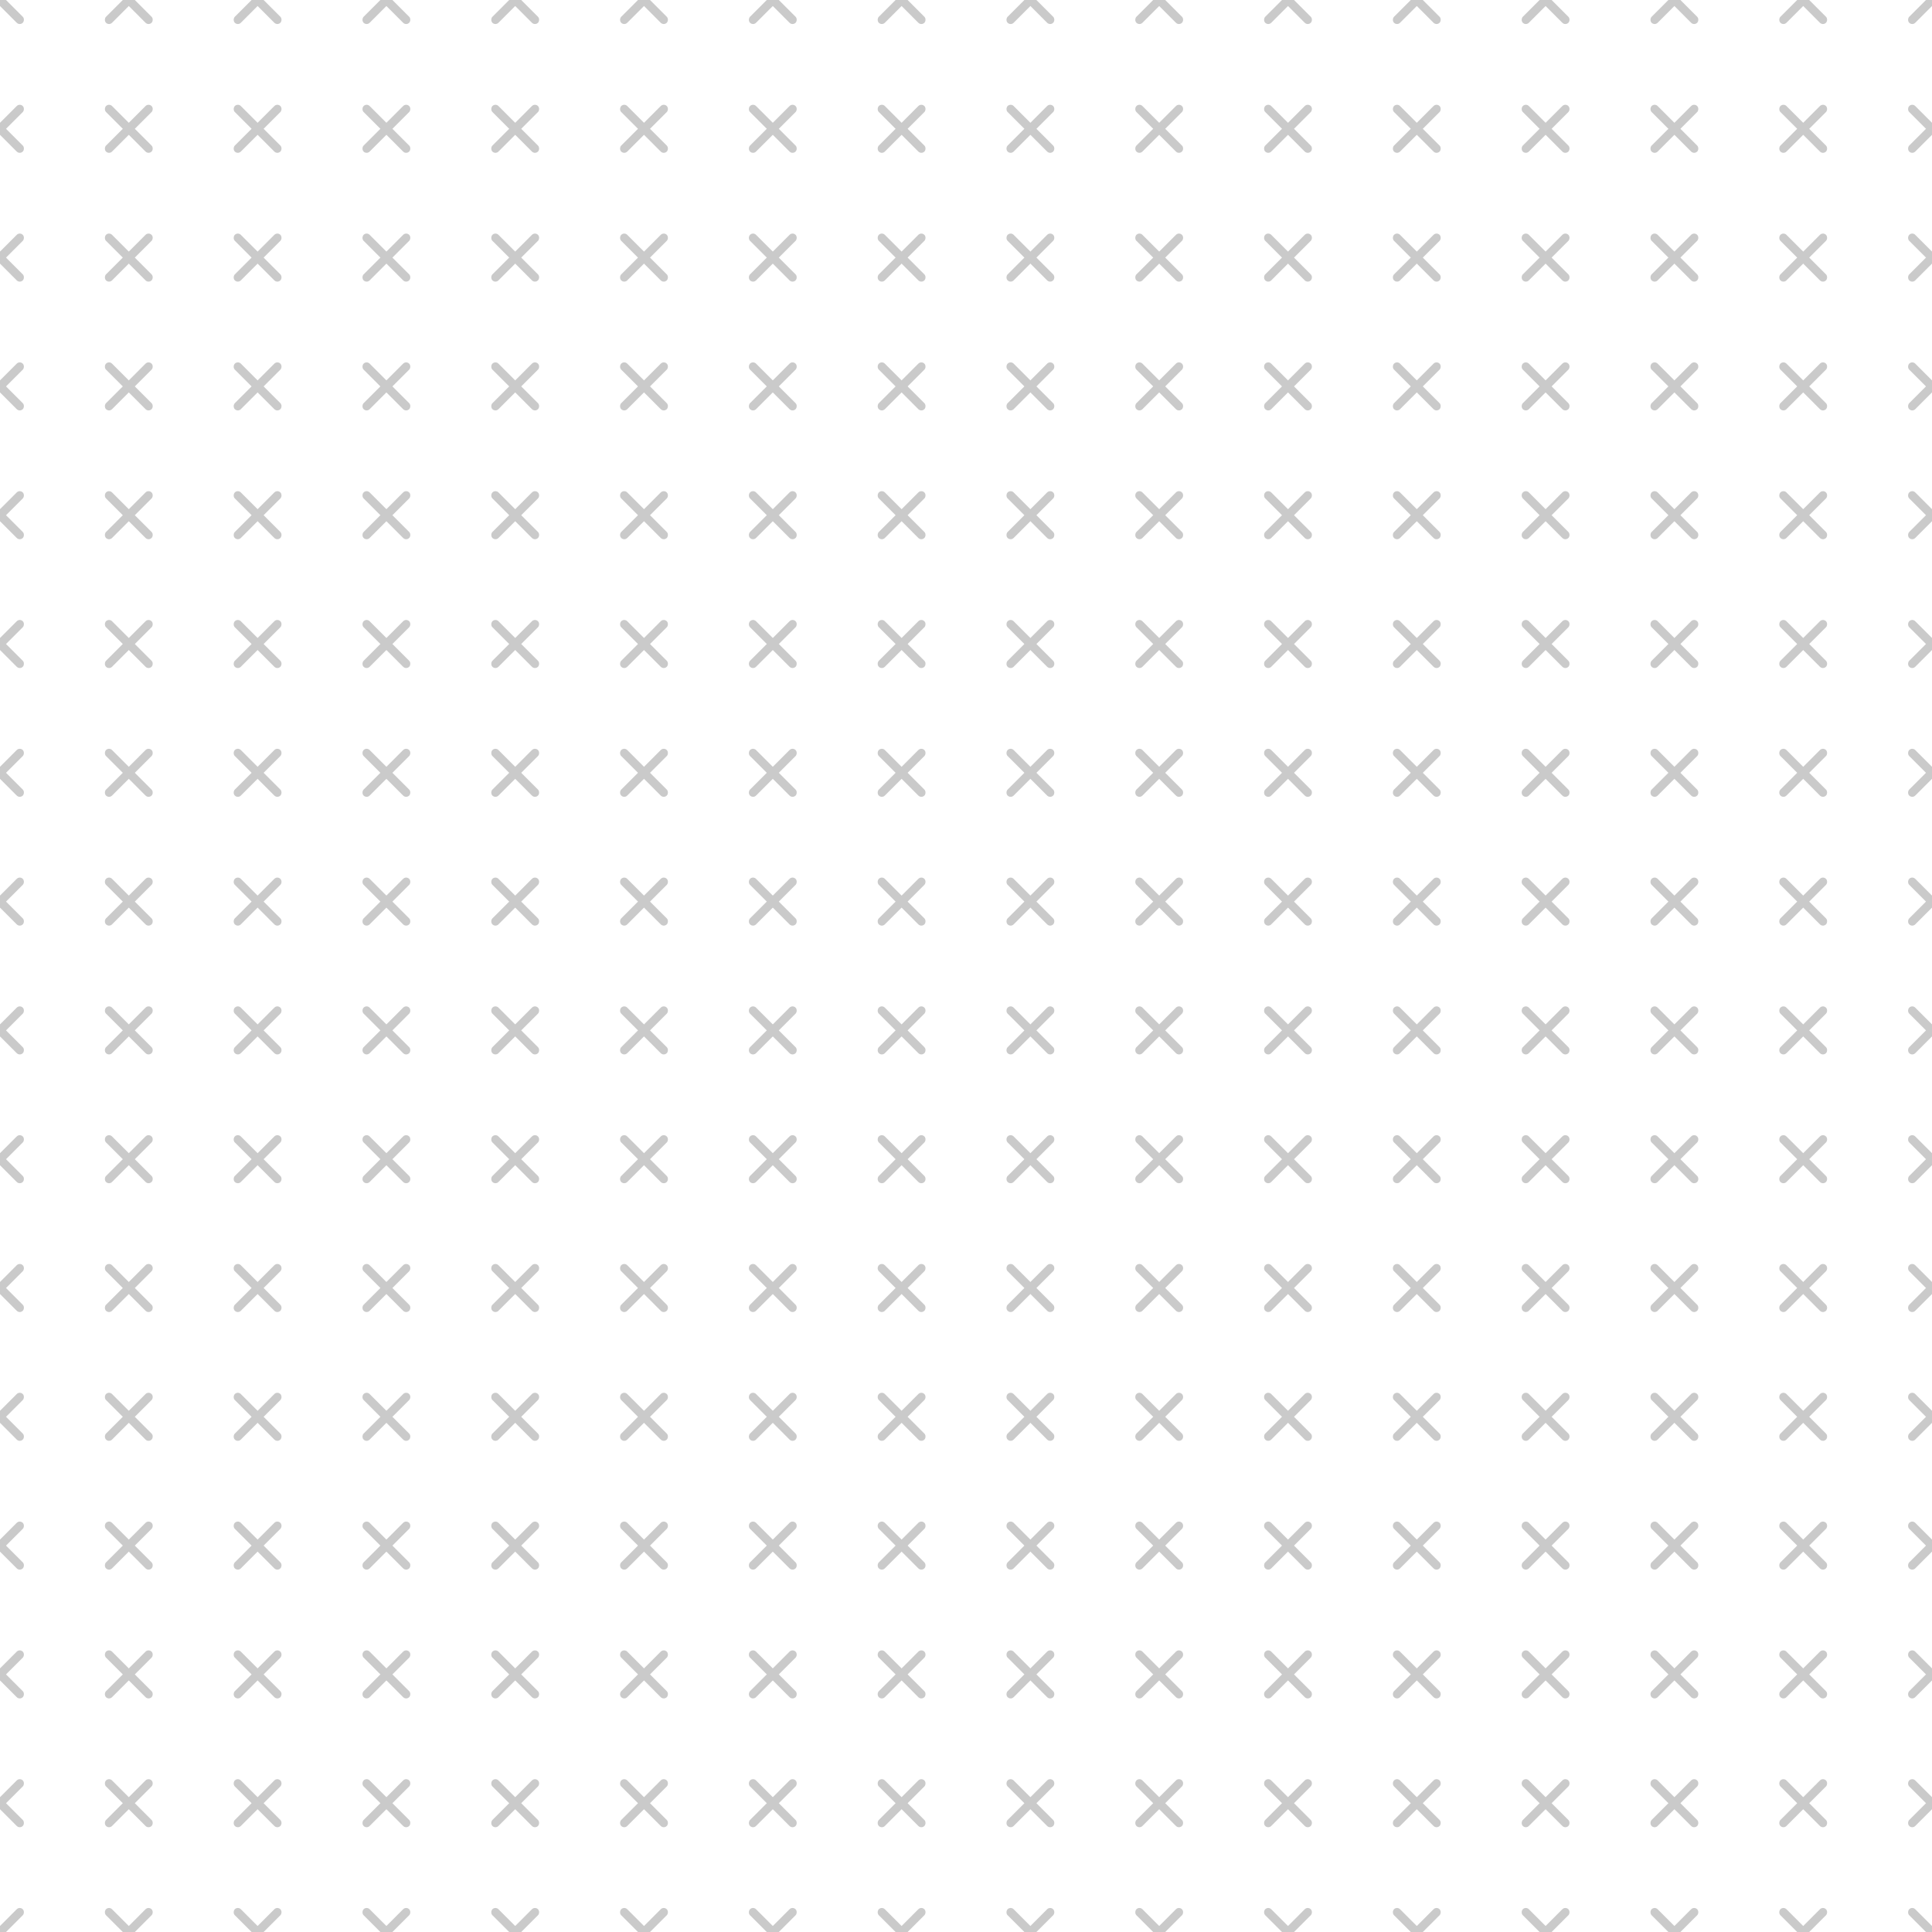 <svg xmlns="http://www.w3.org/2000/svg" version="1.1" xmlns:xlink="http://www.w3.org/1999/xlink" xmlns:svgjs="http://svgjs.dev/svgjs" viewBox="0 0 800 800" opacity="0.21" width="800" height="800"><g stroke-width="1.5" stroke="hsl(261, 60%, 38%)" fill="none"><rect width="26.667" height="3.526" x="-13.333" y="-1.763" stroke="none" fill="hsl(261, 60%, 38%)" rx="1.763" transform="rotate(45, 0, 0)"></rect><rect width="3.526" height="26.667" x="-1.763" y="-13.333" stroke="none" fill="hsl(261, 60%, 38%)" rx="1.763" transform="rotate(45, 0, 0)"></rect><rect width="26.667" height="3.526" x="40" y="-1.763" stroke="none" fill="hsl(261, 60%, 38%)" rx="1.763" transform="rotate(45, 53.333, 0)"></rect><rect width="3.526" height="26.667" x="51.57" y="-13.333" stroke="none" fill="hsl(261, 60%, 38%)" rx="1.763" transform="rotate(45, 53.333, 0)"></rect><rect width="26.667" height="3.526" x="93.333" y="-1.763" stroke="none" fill="hsl(261, 60%, 38%)" rx="1.763" transform="rotate(45, 106.667, 0)"></rect><rect width="3.526" height="26.667" x="104.904" y="-13.333" stroke="none" fill="hsl(261, 60%, 38%)" rx="1.763" transform="rotate(45, 106.667, 0)"></rect><rect width="26.667" height="3.526" x="146.667" y="-1.763" stroke="none" fill="hsl(261, 60%, 38%)" rx="1.763" transform="rotate(45, 160, 0)"></rect><rect width="3.526" height="26.667" x="158.237" y="-13.333" stroke="none" fill="hsl(261, 60%, 38%)" rx="1.763" transform="rotate(45, 160, 0)"></rect><rect width="26.667" height="3.526" x="200" y="-1.763" stroke="none" fill="hsl(261, 60%, 38%)" rx="1.763" transform="rotate(45, 213.333, 0)"></rect><rect width="3.526" height="26.667" x="211.57" y="-13.333" stroke="none" fill="hsl(261, 60%, 38%)" rx="1.763" transform="rotate(45, 213.333, 0)"></rect><rect width="26.667" height="3.526" x="253.333" y="-1.763" stroke="none" fill="hsl(261, 60%, 38%)" rx="1.763" transform="rotate(45, 266.667, 0)"></rect><rect width="3.526" height="26.667" x="264.904" y="-13.333" stroke="none" fill="hsl(261, 60%, 38%)" rx="1.763" transform="rotate(45, 266.667, 0)"></rect><rect width="26.667" height="3.526" x="306.667" y="-1.763" stroke="none" fill="hsl(261, 60%, 38%)" rx="1.763" transform="rotate(45, 320, 0)"></rect><rect width="3.526" height="26.667" x="318.237" y="-13.333" stroke="none" fill="hsl(261, 60%, 38%)" rx="1.763" transform="rotate(45, 320, 0)"></rect><rect width="26.667" height="3.526" x="360" y="-1.763" stroke="none" fill="hsl(261, 60%, 38%)" rx="1.763" transform="rotate(45, 373.333, 0)"></rect><rect width="3.526" height="26.667" x="371.57" y="-13.333" stroke="none" fill="hsl(261, 60%, 38%)" rx="1.763" transform="rotate(45, 373.333, 0)"></rect><rect width="26.667" height="3.526" x="413.333" y="-1.763" stroke="none" fill="hsl(261, 60%, 38%)" rx="1.763" transform="rotate(45, 426.667, 0)"></rect><rect width="3.526" height="26.667" x="424.904" y="-13.333" stroke="none" fill="hsl(261, 60%, 38%)" rx="1.763" transform="rotate(45, 426.667, 0)"></rect><rect width="26.667" height="3.526" x="466.667" y="-1.763" stroke="none" fill="hsl(261, 60%, 38%)" rx="1.763" transform="rotate(45, 480, 0)"></rect><rect width="3.526" height="26.667" x="478.237" y="-13.333" stroke="none" fill="hsl(261, 60%, 38%)" rx="1.763" transform="rotate(45, 480, 0)"></rect><rect width="26.667" height="3.526" x="520" y="-1.763" stroke="none" fill="hsl(261, 60%, 38%)" rx="1.763" transform="rotate(45, 533.333, 0)"></rect><rect width="3.526" height="26.667" x="531.57" y="-13.333" stroke="none" fill="hsl(261, 60%, 38%)" rx="1.763" transform="rotate(45, 533.333, 0)"></rect><rect width="26.667" height="3.526" x="573.333" y="-1.763" stroke="none" fill="hsl(261, 60%, 38%)" rx="1.763" transform="rotate(45, 586.667, 0)"></rect><rect width="3.526" height="26.667" x="584.904" y="-13.333" stroke="none" fill="hsl(261, 60%, 38%)" rx="1.763" transform="rotate(45, 586.667, 0)"></rect><rect width="26.667" height="3.526" x="626.667" y="-1.763" stroke="none" fill="hsl(261, 60%, 38%)" rx="1.763" transform="rotate(45, 640, 0)"></rect><rect width="3.526" height="26.667" x="638.237" y="-13.333" stroke="none" fill="hsl(261, 60%, 38%)" rx="1.763" transform="rotate(45, 640, 0)"></rect><rect width="26.667" height="3.526" x="680" y="-1.763" stroke="none" fill="hsl(261, 60%, 38%)" rx="1.763" transform="rotate(45, 693.333, 0)"></rect><rect width="3.526" height="26.667" x="691.57" y="-13.333" stroke="none" fill="hsl(261, 60%, 38%)" rx="1.763" transform="rotate(45, 693.333, 0)"></rect><rect width="26.667" height="3.526" x="733.333" y="-1.763" stroke="none" fill="hsl(261, 60%, 38%)" rx="1.763" transform="rotate(45, 746.667, 0)"></rect><rect width="3.526" height="26.667" x="744.904" y="-13.333" stroke="none" fill="hsl(261, 60%, 38%)" rx="1.763" transform="rotate(45, 746.667, 0)"></rect><rect width="26.667" height="3.526" x="786.667" y="-1.763" stroke="none" fill="hsl(261, 60%, 38%)" rx="1.763" transform="rotate(45, 800, 0)"></rect><rect width="3.526" height="26.667" x="798.237" y="-13.333" stroke="none" fill="hsl(261, 60%, 38%)" rx="1.763" transform="rotate(45, 800, 0)"></rect><rect width="26.667" height="3.526" x="-13.333" y="51.57" stroke="none" fill="hsl(261, 60%, 38%)" rx="1.763" transform="rotate(45, 0, 53.333)"></rect><rect width="3.526" height="26.667" x="-1.763" y="40" stroke="none" fill="hsl(261, 60%, 38%)" rx="1.763" transform="rotate(45, 0, 53.333)"></rect><rect width="26.667" height="3.526" x="40" y="51.57" stroke="none" fill="hsl(261, 60%, 38%)" rx="1.763" transform="rotate(45, 53.333, 53.333)"></rect><rect width="3.526" height="26.667" x="51.57" y="40" stroke="none" fill="hsl(261, 60%, 38%)" rx="1.763" transform="rotate(45, 53.333, 53.333)"></rect><rect width="26.667" height="3.526" x="93.333" y="51.57" stroke="none" fill="hsl(261, 60%, 38%)" rx="1.763" transform="rotate(45, 106.667, 53.333)"></rect><rect width="3.526" height="26.667" x="104.904" y="40" stroke="none" fill="hsl(261, 60%, 38%)" rx="1.763" transform="rotate(45, 106.667, 53.333)"></rect><rect width="26.667" height="3.526" x="146.667" y="51.57" stroke="none" fill="hsl(261, 60%, 38%)" rx="1.763" transform="rotate(45, 160, 53.333)"></rect><rect width="3.526" height="26.667" x="158.237" y="40" stroke="none" fill="hsl(261, 60%, 38%)" rx="1.763" transform="rotate(45, 160, 53.333)"></rect><rect width="26.667" height="3.526" x="200" y="51.57" stroke="none" fill="hsl(261, 60%, 38%)" rx="1.763" transform="rotate(45, 213.333, 53.333)"></rect><rect width="3.526" height="26.667" x="211.57" y="40" stroke="none" fill="hsl(261, 60%, 38%)" rx="1.763" transform="rotate(45, 213.333, 53.333)"></rect><rect width="26.667" height="3.526" x="253.333" y="51.57" stroke="none" fill="hsl(261, 60%, 38%)" rx="1.763" transform="rotate(45, 266.667, 53.333)"></rect><rect width="3.526" height="26.667" x="264.904" y="40" stroke="none" fill="hsl(261, 60%, 38%)" rx="1.763" transform="rotate(45, 266.667, 53.333)"></rect><rect width="26.667" height="3.526" x="306.667" y="51.57" stroke="none" fill="hsl(261, 60%, 38%)" rx="1.763" transform="rotate(45, 320, 53.333)"></rect><rect width="3.526" height="26.667" x="318.237" y="40" stroke="none" fill="hsl(261, 60%, 38%)" rx="1.763" transform="rotate(45, 320, 53.333)"></rect><rect width="26.667" height="3.526" x="360" y="51.57" stroke="none" fill="hsl(261, 60%, 38%)" rx="1.763" transform="rotate(45, 373.333, 53.333)"></rect><rect width="3.526" height="26.667" x="371.57" y="40" stroke="none" fill="hsl(261, 60%, 38%)" rx="1.763" transform="rotate(45, 373.333, 53.333)"></rect><rect width="26.667" height="3.526" x="413.333" y="51.57" stroke="none" fill="hsl(261, 60%, 38%)" rx="1.763" transform="rotate(45, 426.667, 53.333)"></rect><rect width="3.526" height="26.667" x="424.904" y="40" stroke="none" fill="hsl(261, 60%, 38%)" rx="1.763" transform="rotate(45, 426.667, 53.333)"></rect><rect width="26.667" height="3.526" x="466.667" y="51.57" stroke="none" fill="hsl(261, 60%, 38%)" rx="1.763" transform="rotate(45, 480, 53.333)"></rect><rect width="3.526" height="26.667" x="478.237" y="40" stroke="none" fill="hsl(261, 60%, 38%)" rx="1.763" transform="rotate(45, 480, 53.333)"></rect><rect width="26.667" height="3.526" x="520" y="51.57" stroke="none" fill="hsl(261, 60%, 38%)" rx="1.763" transform="rotate(45, 533.333, 53.333)"></rect><rect width="3.526" height="26.667" x="531.57" y="40" stroke="none" fill="hsl(261, 60%, 38%)" rx="1.763" transform="rotate(45, 533.333, 53.333)"></rect><rect width="26.667" height="3.526" x="573.333" y="51.57" stroke="none" fill="hsl(261, 60%, 38%)" rx="1.763" transform="rotate(45, 586.667, 53.333)"></rect><rect width="3.526" height="26.667" x="584.904" y="40" stroke="none" fill="hsl(261, 60%, 38%)" rx="1.763" transform="rotate(45, 586.667, 53.333)"></rect><rect width="26.667" height="3.526" x="626.667" y="51.57" stroke="none" fill="hsl(261, 60%, 38%)" rx="1.763" transform="rotate(45, 640, 53.333)"></rect><rect width="3.526" height="26.667" x="638.237" y="40" stroke="none" fill="hsl(261, 60%, 38%)" rx="1.763" transform="rotate(45, 640, 53.333)"></rect><rect width="26.667" height="3.526" x="680" y="51.57" stroke="none" fill="hsl(261, 60%, 38%)" rx="1.763" transform="rotate(45, 693.333, 53.333)"></rect><rect width="3.526" height="26.667" x="691.57" y="40" stroke="none" fill="hsl(261, 60%, 38%)" rx="1.763" transform="rotate(45, 693.333, 53.333)"></rect><rect width="26.667" height="3.526" x="733.333" y="51.57" stroke="none" fill="hsl(261, 60%, 38%)" rx="1.763" transform="rotate(45, 746.667, 53.333)"></rect><rect width="3.526" height="26.667" x="744.904" y="40" stroke="none" fill="hsl(261, 60%, 38%)" rx="1.763" transform="rotate(45, 746.667, 53.333)"></rect><rect width="26.667" height="3.526" x="786.667" y="51.57" stroke="none" fill="hsl(261, 60%, 38%)" rx="1.763" transform="rotate(45, 800, 53.333)"></rect><rect width="3.526" height="26.667" x="798.237" y="40" stroke="none" fill="hsl(261, 60%, 38%)" rx="1.763" transform="rotate(45, 800, 53.333)"></rect><rect width="26.667" height="3.526" x="-13.333" y="104.904" stroke="none" fill="hsl(261, 60%, 38%)" rx="1.763" transform="rotate(45, 0, 106.667)"></rect><rect width="3.526" height="26.667" x="-1.763" y="93.333" stroke="none" fill="hsl(261, 60%, 38%)" rx="1.763" transform="rotate(45, 0, 106.667)"></rect><rect width="26.667" height="3.526" x="40" y="104.904" stroke="none" fill="hsl(261, 60%, 38%)" rx="1.763" transform="rotate(45, 53.333, 106.667)"></rect><rect width="3.526" height="26.667" x="51.57" y="93.333" stroke="none" fill="hsl(261, 60%, 38%)" rx="1.763" transform="rotate(45, 53.333, 106.667)"></rect><rect width="26.667" height="3.526" x="93.333" y="104.904" stroke="none" fill="hsl(261, 60%, 38%)" rx="1.763" transform="rotate(45, 106.667, 106.667)"></rect><rect width="3.526" height="26.667" x="104.904" y="93.333" stroke="none" fill="hsl(261, 60%, 38%)" rx="1.763" transform="rotate(45, 106.667, 106.667)"></rect><rect width="26.667" height="3.526" x="146.667" y="104.904" stroke="none" fill="hsl(261, 60%, 38%)" rx="1.763" transform="rotate(45, 160, 106.667)"></rect><rect width="3.526" height="26.667" x="158.237" y="93.333" stroke="none" fill="hsl(261, 60%, 38%)" rx="1.763" transform="rotate(45, 160, 106.667)"></rect><rect width="26.667" height="3.526" x="200" y="104.904" stroke="none" fill="hsl(261, 60%, 38%)" rx="1.763" transform="rotate(45, 213.333, 106.667)"></rect><rect width="3.526" height="26.667" x="211.57" y="93.333" stroke="none" fill="hsl(261, 60%, 38%)" rx="1.763" transform="rotate(45, 213.333, 106.667)"></rect><rect width="26.667" height="3.526" x="253.333" y="104.904" stroke="none" fill="hsl(261, 60%, 38%)" rx="1.763" transform="rotate(45, 266.667, 106.667)"></rect><rect width="3.526" height="26.667" x="264.904" y="93.333" stroke="none" fill="hsl(261, 60%, 38%)" rx="1.763" transform="rotate(45, 266.667, 106.667)"></rect><rect width="26.667" height="3.526" x="306.667" y="104.904" stroke="none" fill="hsl(261, 60%, 38%)" rx="1.763" transform="rotate(45, 320, 106.667)"></rect><rect width="3.526" height="26.667" x="318.237" y="93.333" stroke="none" fill="hsl(261, 60%, 38%)" rx="1.763" transform="rotate(45, 320, 106.667)"></rect><rect width="26.667" height="3.526" x="360" y="104.904" stroke="none" fill="hsl(261, 60%, 38%)" rx="1.763" transform="rotate(45, 373.333, 106.667)"></rect><rect width="3.526" height="26.667" x="371.57" y="93.333" stroke="none" fill="hsl(261, 60%, 38%)" rx="1.763" transform="rotate(45, 373.333, 106.667)"></rect><rect width="26.667" height="3.526" x="413.333" y="104.904" stroke="none" fill="hsl(261, 60%, 38%)" rx="1.763" transform="rotate(45, 426.667, 106.667)"></rect><rect width="3.526" height="26.667" x="424.904" y="93.333" stroke="none" fill="hsl(261, 60%, 38%)" rx="1.763" transform="rotate(45, 426.667, 106.667)"></rect><rect width="26.667" height="3.526" x="466.667" y="104.904" stroke="none" fill="hsl(261, 60%, 38%)" rx="1.763" transform="rotate(45, 480, 106.667)"></rect><rect width="3.526" height="26.667" x="478.237" y="93.333" stroke="none" fill="hsl(261, 60%, 38%)" rx="1.763" transform="rotate(45, 480, 106.667)"></rect><rect width="26.667" height="3.526" x="520" y="104.904" stroke="none" fill="hsl(261, 60%, 38%)" rx="1.763" transform="rotate(45, 533.333, 106.667)"></rect><rect width="3.526" height="26.667" x="531.57" y="93.333" stroke="none" fill="hsl(261, 60%, 38%)" rx="1.763" transform="rotate(45, 533.333, 106.667)"></rect><rect width="26.667" height="3.526" x="573.333" y="104.904" stroke="none" fill="hsl(261, 60%, 38%)" rx="1.763" transform="rotate(45, 586.667, 106.667)"></rect><rect width="3.526" height="26.667" x="584.904" y="93.333" stroke="none" fill="hsl(261, 60%, 38%)" rx="1.763" transform="rotate(45, 586.667, 106.667)"></rect><rect width="26.667" height="3.526" x="626.667" y="104.904" stroke="none" fill="hsl(261, 60%, 38%)" rx="1.763" transform="rotate(45, 640, 106.667)"></rect><rect width="3.526" height="26.667" x="638.237" y="93.333" stroke="none" fill="hsl(261, 60%, 38%)" rx="1.763" transform="rotate(45, 640, 106.667)"></rect><rect width="26.667" height="3.526" x="680" y="104.904" stroke="none" fill="hsl(261, 60%, 38%)" rx="1.763" transform="rotate(45, 693.333, 106.667)"></rect><rect width="3.526" height="26.667" x="691.57" y="93.333" stroke="none" fill="hsl(261, 60%, 38%)" rx="1.763" transform="rotate(45, 693.333, 106.667)"></rect><rect width="26.667" height="3.526" x="733.333" y="104.904" stroke="none" fill="hsl(261, 60%, 38%)" rx="1.763" transform="rotate(45, 746.667, 106.667)"></rect><rect width="3.526" height="26.667" x="744.904" y="93.333" stroke="none" fill="hsl(261, 60%, 38%)" rx="1.763" transform="rotate(45, 746.667, 106.667)"></rect><rect width="26.667" height="3.526" x="786.667" y="104.904" stroke="none" fill="hsl(261, 60%, 38%)" rx="1.763" transform="rotate(45, 800, 106.667)"></rect><rect width="3.526" height="26.667" x="798.237" y="93.333" stroke="none" fill="hsl(261, 60%, 38%)" rx="1.763" transform="rotate(45, 800, 106.667)"></rect><rect width="26.667" height="3.526" x="-13.333" y="158.237" stroke="none" fill="hsl(261, 60%, 38%)" rx="1.763" transform="rotate(45, 0, 160)"></rect><rect width="3.526" height="26.667" x="-1.763" y="146.667" stroke="none" fill="hsl(261, 60%, 38%)" rx="1.763" transform="rotate(45, 0, 160)"></rect><rect width="26.667" height="3.526" x="40" y="158.237" stroke="none" fill="hsl(261, 60%, 38%)" rx="1.763" transform="rotate(45, 53.333, 160)"></rect><rect width="3.526" height="26.667" x="51.57" y="146.667" stroke="none" fill="hsl(261, 60%, 38%)" rx="1.763" transform="rotate(45, 53.333, 160)"></rect><rect width="26.667" height="3.526" x="93.333" y="158.237" stroke="none" fill="hsl(261, 60%, 38%)" rx="1.763" transform="rotate(45, 106.667, 160)"></rect><rect width="3.526" height="26.667" x="104.904" y="146.667" stroke="none" fill="hsl(261, 60%, 38%)" rx="1.763" transform="rotate(45, 106.667, 160)"></rect><rect width="26.667" height="3.526" x="146.667" y="158.237" stroke="none" fill="hsl(261, 60%, 38%)" rx="1.763" transform="rotate(45, 160, 160)"></rect><rect width="3.526" height="26.667" x="158.237" y="146.667" stroke="none" fill="hsl(261, 60%, 38%)" rx="1.763" transform="rotate(45, 160, 160)"></rect><rect width="26.667" height="3.526" x="200" y="158.237" stroke="none" fill="hsl(261, 60%, 38%)" rx="1.763" transform="rotate(45, 213.333, 160)"></rect><rect width="3.526" height="26.667" x="211.57" y="146.667" stroke="none" fill="hsl(261, 60%, 38%)" rx="1.763" transform="rotate(45, 213.333, 160)"></rect><rect width="26.667" height="3.526" x="253.333" y="158.237" stroke="none" fill="hsl(261, 60%, 38%)" rx="1.763" transform="rotate(45, 266.667, 160)"></rect><rect width="3.526" height="26.667" x="264.904" y="146.667" stroke="none" fill="hsl(261, 60%, 38%)" rx="1.763" transform="rotate(45, 266.667, 160)"></rect><rect width="26.667" height="3.526" x="306.667" y="158.237" stroke="none" fill="hsl(261, 60%, 38%)" rx="1.763" transform="rotate(45, 320, 160)"></rect><rect width="3.526" height="26.667" x="318.237" y="146.667" stroke="none" fill="hsl(261, 60%, 38%)" rx="1.763" transform="rotate(45, 320, 160)"></rect><rect width="26.667" height="3.526" x="360" y="158.237" stroke="none" fill="hsl(261, 60%, 38%)" rx="1.763" transform="rotate(45, 373.333, 160)"></rect><rect width="3.526" height="26.667" x="371.57" y="146.667" stroke="none" fill="hsl(261, 60%, 38%)" rx="1.763" transform="rotate(45, 373.333, 160)"></rect><rect width="26.667" height="3.526" x="413.333" y="158.237" stroke="none" fill="hsl(261, 60%, 38%)" rx="1.763" transform="rotate(45, 426.667, 160)"></rect><rect width="3.526" height="26.667" x="424.904" y="146.667" stroke="none" fill="hsl(261, 60%, 38%)" rx="1.763" transform="rotate(45, 426.667, 160)"></rect><rect width="26.667" height="3.526" x="466.667" y="158.237" stroke="none" fill="hsl(261, 60%, 38%)" rx="1.763" transform="rotate(45, 480, 160)"></rect><rect width="3.526" height="26.667" x="478.237" y="146.667" stroke="none" fill="hsl(261, 60%, 38%)" rx="1.763" transform="rotate(45, 480, 160)"></rect><rect width="26.667" height="3.526" x="520" y="158.237" stroke="none" fill="hsl(261, 60%, 38%)" rx="1.763" transform="rotate(45, 533.333, 160)"></rect><rect width="3.526" height="26.667" x="531.57" y="146.667" stroke="none" fill="hsl(261, 60%, 38%)" rx="1.763" transform="rotate(45, 533.333, 160)"></rect><rect width="26.667" height="3.526" x="573.333" y="158.237" stroke="none" fill="hsl(261, 60%, 38%)" rx="1.763" transform="rotate(45, 586.667, 160)"></rect><rect width="3.526" height="26.667" x="584.904" y="146.667" stroke="none" fill="hsl(261, 60%, 38%)" rx="1.763" transform="rotate(45, 586.667, 160)"></rect><rect width="26.667" height="3.526" x="626.667" y="158.237" stroke="none" fill="hsl(261, 60%, 38%)" rx="1.763" transform="rotate(45, 640, 160)"></rect><rect width="3.526" height="26.667" x="638.237" y="146.667" stroke="none" fill="hsl(261, 60%, 38%)" rx="1.763" transform="rotate(45, 640, 160)"></rect><rect width="26.667" height="3.526" x="680" y="158.237" stroke="none" fill="hsl(261, 60%, 38%)" rx="1.763" transform="rotate(45, 693.333, 160)"></rect><rect width="3.526" height="26.667" x="691.57" y="146.667" stroke="none" fill="hsl(261, 60%, 38%)" rx="1.763" transform="rotate(45, 693.333, 160)"></rect><rect width="26.667" height="3.526" x="733.333" y="158.237" stroke="none" fill="hsl(261, 60%, 38%)" rx="1.763" transform="rotate(45, 746.667, 160)"></rect><rect width="3.526" height="26.667" x="744.904" y="146.667" stroke="none" fill="hsl(261, 60%, 38%)" rx="1.763" transform="rotate(45, 746.667, 160)"></rect><rect width="26.667" height="3.526" x="786.667" y="158.237" stroke="none" fill="hsl(261, 60%, 38%)" rx="1.763" transform="rotate(45, 800, 160)"></rect><rect width="3.526" height="26.667" x="798.237" y="146.667" stroke="none" fill="hsl(261, 60%, 38%)" rx="1.763" transform="rotate(45, 800, 160)"></rect><rect width="26.667" height="3.526" x="-13.333" y="211.57" stroke="none" fill="hsl(261, 60%, 38%)" rx="1.763" transform="rotate(45, 0, 213.333)"></rect><rect width="3.526" height="26.667" x="-1.763" y="200" stroke="none" fill="hsl(261, 60%, 38%)" rx="1.763" transform="rotate(45, 0, 213.333)"></rect><rect width="26.667" height="3.526" x="40" y="211.57" stroke="none" fill="hsl(261, 60%, 38%)" rx="1.763" transform="rotate(45, 53.333, 213.333)"></rect><rect width="3.526" height="26.667" x="51.57" y="200" stroke="none" fill="hsl(261, 60%, 38%)" rx="1.763" transform="rotate(45, 53.333, 213.333)"></rect><rect width="26.667" height="3.526" x="93.333" y="211.57" stroke="none" fill="hsl(261, 60%, 38%)" rx="1.763" transform="rotate(45, 106.667, 213.333)"></rect><rect width="3.526" height="26.667" x="104.904" y="200" stroke="none" fill="hsl(261, 60%, 38%)" rx="1.763" transform="rotate(45, 106.667, 213.333)"></rect><rect width="26.667" height="3.526" x="146.667" y="211.57" stroke="none" fill="hsl(261, 60%, 38%)" rx="1.763" transform="rotate(45, 160, 213.333)"></rect><rect width="3.526" height="26.667" x="158.237" y="200" stroke="none" fill="hsl(261, 60%, 38%)" rx="1.763" transform="rotate(45, 160, 213.333)"></rect><rect width="26.667" height="3.526" x="200" y="211.57" stroke="none" fill="hsl(261, 60%, 38%)" rx="1.763" transform="rotate(45, 213.333, 213.333)"></rect><rect width="3.526" height="26.667" x="211.57" y="200" stroke="none" fill="hsl(261, 60%, 38%)" rx="1.763" transform="rotate(45, 213.333, 213.333)"></rect><rect width="26.667" height="3.526" x="253.333" y="211.57" stroke="none" fill="hsl(261, 60%, 38%)" rx="1.763" transform="rotate(45, 266.667, 213.333)"></rect><rect width="3.526" height="26.667" x="264.904" y="200" stroke="none" fill="hsl(261, 60%, 38%)" rx="1.763" transform="rotate(45, 266.667, 213.333)"></rect><rect width="26.667" height="3.526" x="306.667" y="211.57" stroke="none" fill="hsl(261, 60%, 38%)" rx="1.763" transform="rotate(45, 320, 213.333)"></rect><rect width="3.526" height="26.667" x="318.237" y="200" stroke="none" fill="hsl(261, 60%, 38%)" rx="1.763" transform="rotate(45, 320, 213.333)"></rect><rect width="26.667" height="3.526" x="360" y="211.57" stroke="none" fill="hsl(261, 60%, 38%)" rx="1.763" transform="rotate(45, 373.333, 213.333)"></rect><rect width="3.526" height="26.667" x="371.57" y="200" stroke="none" fill="hsl(261, 60%, 38%)" rx="1.763" transform="rotate(45, 373.333, 213.333)"></rect><rect width="26.667" height="3.526" x="413.333" y="211.57" stroke="none" fill="hsl(261, 60%, 38%)" rx="1.763" transform="rotate(45, 426.667, 213.333)"></rect><rect width="3.526" height="26.667" x="424.904" y="200" stroke="none" fill="hsl(261, 60%, 38%)" rx="1.763" transform="rotate(45, 426.667, 213.333)"></rect><rect width="26.667" height="3.526" x="466.667" y="211.57" stroke="none" fill="hsl(261, 60%, 38%)" rx="1.763" transform="rotate(45, 480, 213.333)"></rect><rect width="3.526" height="26.667" x="478.237" y="200" stroke="none" fill="hsl(261, 60%, 38%)" rx="1.763" transform="rotate(45, 480, 213.333)"></rect><rect width="26.667" height="3.526" x="520" y="211.57" stroke="none" fill="hsl(261, 60%, 38%)" rx="1.763" transform="rotate(45, 533.333, 213.333)"></rect><rect width="3.526" height="26.667" x="531.57" y="200" stroke="none" fill="hsl(261, 60%, 38%)" rx="1.763" transform="rotate(45, 533.333, 213.333)"></rect><rect width="26.667" height="3.526" x="573.333" y="211.57" stroke="none" fill="hsl(261, 60%, 38%)" rx="1.763" transform="rotate(45, 586.667, 213.333)"></rect><rect width="3.526" height="26.667" x="584.904" y="200" stroke="none" fill="hsl(261, 60%, 38%)" rx="1.763" transform="rotate(45, 586.667, 213.333)"></rect><rect width="26.667" height="3.526" x="626.667" y="211.57" stroke="none" fill="hsl(261, 60%, 38%)" rx="1.763" transform="rotate(45, 640, 213.333)"></rect><rect width="3.526" height="26.667" x="638.237" y="200" stroke="none" fill="hsl(261, 60%, 38%)" rx="1.763" transform="rotate(45, 640, 213.333)"></rect><rect width="26.667" height="3.526" x="680" y="211.57" stroke="none" fill="hsl(261, 60%, 38%)" rx="1.763" transform="rotate(45, 693.333, 213.333)"></rect><rect width="3.526" height="26.667" x="691.57" y="200" stroke="none" fill="hsl(261, 60%, 38%)" rx="1.763" transform="rotate(45, 693.333, 213.333)"></rect><rect width="26.667" height="3.526" x="733.333" y="211.57" stroke="none" fill="hsl(261, 60%, 38%)" rx="1.763" transform="rotate(45, 746.667, 213.333)"></rect><rect width="3.526" height="26.667" x="744.904" y="200" stroke="none" fill="hsl(261, 60%, 38%)" rx="1.763" transform="rotate(45, 746.667, 213.333)"></rect><rect width="26.667" height="3.526" x="786.667" y="211.57" stroke="none" fill="hsl(261, 60%, 38%)" rx="1.763" transform="rotate(45, 800, 213.333)"></rect><rect width="3.526" height="26.667" x="798.237" y="200" stroke="none" fill="hsl(261, 60%, 38%)" rx="1.763" transform="rotate(45, 800, 213.333)"></rect><rect width="26.667" height="3.526" x="-13.333" y="264.904" stroke="none" fill="hsl(261, 60%, 38%)" rx="1.763" transform="rotate(45, 0, 266.667)"></rect><rect width="3.526" height="26.667" x="-1.763" y="253.333" stroke="none" fill="hsl(261, 60%, 38%)" rx="1.763" transform="rotate(45, 0, 266.667)"></rect><rect width="26.667" height="3.526" x="40" y="264.904" stroke="none" fill="hsl(261, 60%, 38%)" rx="1.763" transform="rotate(45, 53.333, 266.667)"></rect><rect width="3.526" height="26.667" x="51.57" y="253.333" stroke="none" fill="hsl(261, 60%, 38%)" rx="1.763" transform="rotate(45, 53.333, 266.667)"></rect><rect width="26.667" height="3.526" x="93.333" y="264.904" stroke="none" fill="hsl(261, 60%, 38%)" rx="1.763" transform="rotate(45, 106.667, 266.667)"></rect><rect width="3.526" height="26.667" x="104.904" y="253.333" stroke="none" fill="hsl(261, 60%, 38%)" rx="1.763" transform="rotate(45, 106.667, 266.667)"></rect><rect width="26.667" height="3.526" x="146.667" y="264.904" stroke="none" fill="hsl(261, 60%, 38%)" rx="1.763" transform="rotate(45, 160, 266.667)"></rect><rect width="3.526" height="26.667" x="158.237" y="253.333" stroke="none" fill="hsl(261, 60%, 38%)" rx="1.763" transform="rotate(45, 160, 266.667)"></rect><rect width="26.667" height="3.526" x="200" y="264.904" stroke="none" fill="hsl(261, 60%, 38%)" rx="1.763" transform="rotate(45, 213.333, 266.667)"></rect><rect width="3.526" height="26.667" x="211.57" y="253.333" stroke="none" fill="hsl(261, 60%, 38%)" rx="1.763" transform="rotate(45, 213.333, 266.667)"></rect><rect width="26.667" height="3.526" x="253.333" y="264.904" stroke="none" fill="hsl(261, 60%, 38%)" rx="1.763" transform="rotate(45, 266.667, 266.667)"></rect><rect width="3.526" height="26.667" x="264.904" y="253.333" stroke="none" fill="hsl(261, 60%, 38%)" rx="1.763" transform="rotate(45, 266.667, 266.667)"></rect><rect width="26.667" height="3.526" x="306.667" y="264.904" stroke="none" fill="hsl(261, 60%, 38%)" rx="1.763" transform="rotate(45, 320, 266.667)"></rect><rect width="3.526" height="26.667" x="318.237" y="253.333" stroke="none" fill="hsl(261, 60%, 38%)" rx="1.763" transform="rotate(45, 320, 266.667)"></rect><rect width="26.667" height="3.526" x="360" y="264.904" stroke="none" fill="hsl(261, 60%, 38%)" rx="1.763" transform="rotate(45, 373.333, 266.667)"></rect><rect width="3.526" height="26.667" x="371.57" y="253.333" stroke="none" fill="hsl(261, 60%, 38%)" rx="1.763" transform="rotate(45, 373.333, 266.667)"></rect><rect width="26.667" height="3.526" x="413.333" y="264.904" stroke="none" fill="hsl(261, 60%, 38%)" rx="1.763" transform="rotate(45, 426.667, 266.667)"></rect><rect width="3.526" height="26.667" x="424.904" y="253.333" stroke="none" fill="hsl(261, 60%, 38%)" rx="1.763" transform="rotate(45, 426.667, 266.667)"></rect><rect width="26.667" height="3.526" x="466.667" y="264.904" stroke="none" fill="hsl(261, 60%, 38%)" rx="1.763" transform="rotate(45, 480, 266.667)"></rect><rect width="3.526" height="26.667" x="478.237" y="253.333" stroke="none" fill="hsl(261, 60%, 38%)" rx="1.763" transform="rotate(45, 480, 266.667)"></rect><rect width="26.667" height="3.526" x="520" y="264.904" stroke="none" fill="hsl(261, 60%, 38%)" rx="1.763" transform="rotate(45, 533.333, 266.667)"></rect><rect width="3.526" height="26.667" x="531.57" y="253.333" stroke="none" fill="hsl(261, 60%, 38%)" rx="1.763" transform="rotate(45, 533.333, 266.667)"></rect><rect width="26.667" height="3.526" x="573.333" y="264.904" stroke="none" fill="hsl(261, 60%, 38%)" rx="1.763" transform="rotate(45, 586.667, 266.667)"></rect><rect width="3.526" height="26.667" x="584.904" y="253.333" stroke="none" fill="hsl(261, 60%, 38%)" rx="1.763" transform="rotate(45, 586.667, 266.667)"></rect><rect width="26.667" height="3.526" x="626.667" y="264.904" stroke="none" fill="hsl(261, 60%, 38%)" rx="1.763" transform="rotate(45, 640, 266.667)"></rect><rect width="3.526" height="26.667" x="638.237" y="253.333" stroke="none" fill="hsl(261, 60%, 38%)" rx="1.763" transform="rotate(45, 640, 266.667)"></rect><rect width="26.667" height="3.526" x="680" y="264.904" stroke="none" fill="hsl(261, 60%, 38%)" rx="1.763" transform="rotate(45, 693.333, 266.667)"></rect><rect width="3.526" height="26.667" x="691.57" y="253.333" stroke="none" fill="hsl(261, 60%, 38%)" rx="1.763" transform="rotate(45, 693.333, 266.667)"></rect><rect width="26.667" height="3.526" x="733.333" y="264.904" stroke="none" fill="hsl(261, 60%, 38%)" rx="1.763" transform="rotate(45, 746.667, 266.667)"></rect><rect width="3.526" height="26.667" x="744.904" y="253.333" stroke="none" fill="hsl(261, 60%, 38%)" rx="1.763" transform="rotate(45, 746.667, 266.667)"></rect><rect width="26.667" height="3.526" x="786.667" y="264.904" stroke="none" fill="hsl(261, 60%, 38%)" rx="1.763" transform="rotate(45, 800, 266.667)"></rect><rect width="3.526" height="26.667" x="798.237" y="253.333" stroke="none" fill="hsl(261, 60%, 38%)" rx="1.763" transform="rotate(45, 800, 266.667)"></rect><rect width="26.667" height="3.526" x="-13.333" y="318.237" stroke="none" fill="hsl(261, 60%, 38%)" rx="1.763" transform="rotate(45, 0, 320)"></rect><rect width="3.526" height="26.667" x="-1.763" y="306.667" stroke="none" fill="hsl(261, 60%, 38%)" rx="1.763" transform="rotate(45, 0, 320)"></rect><rect width="26.667" height="3.526" x="40" y="318.237" stroke="none" fill="hsl(261, 60%, 38%)" rx="1.763" transform="rotate(45, 53.333, 320)"></rect><rect width="3.526" height="26.667" x="51.57" y="306.667" stroke="none" fill="hsl(261, 60%, 38%)" rx="1.763" transform="rotate(45, 53.333, 320)"></rect><rect width="26.667" height="3.526" x="93.333" y="318.237" stroke="none" fill="hsl(261, 60%, 38%)" rx="1.763" transform="rotate(45, 106.667, 320)"></rect><rect width="3.526" height="26.667" x="104.904" y="306.667" stroke="none" fill="hsl(261, 60%, 38%)" rx="1.763" transform="rotate(45, 106.667, 320)"></rect><rect width="26.667" height="3.526" x="146.667" y="318.237" stroke="none" fill="hsl(261, 60%, 38%)" rx="1.763" transform="rotate(45, 160, 320)"></rect><rect width="3.526" height="26.667" x="158.237" y="306.667" stroke="none" fill="hsl(261, 60%, 38%)" rx="1.763" transform="rotate(45, 160, 320)"></rect><rect width="26.667" height="3.526" x="200" y="318.237" stroke="none" fill="hsl(261, 60%, 38%)" rx="1.763" transform="rotate(45, 213.333, 320)"></rect><rect width="3.526" height="26.667" x="211.57" y="306.667" stroke="none" fill="hsl(261, 60%, 38%)" rx="1.763" transform="rotate(45, 213.333, 320)"></rect><rect width="26.667" height="3.526" x="253.333" y="318.237" stroke="none" fill="hsl(261, 60%, 38%)" rx="1.763" transform="rotate(45, 266.667, 320)"></rect><rect width="3.526" height="26.667" x="264.904" y="306.667" stroke="none" fill="hsl(261, 60%, 38%)" rx="1.763" transform="rotate(45, 266.667, 320)"></rect><rect width="26.667" height="3.526" x="306.667" y="318.237" stroke="none" fill="hsl(261, 60%, 38%)" rx="1.763" transform="rotate(45, 320, 320)"></rect><rect width="3.526" height="26.667" x="318.237" y="306.667" stroke="none" fill="hsl(261, 60%, 38%)" rx="1.763" transform="rotate(45, 320, 320)"></rect><rect width="26.667" height="3.526" x="360" y="318.237" stroke="none" fill="hsl(261, 60%, 38%)" rx="1.763" transform="rotate(45, 373.333, 320)"></rect><rect width="3.526" height="26.667" x="371.57" y="306.667" stroke="none" fill="hsl(261, 60%, 38%)" rx="1.763" transform="rotate(45, 373.333, 320)"></rect><rect width="26.667" height="3.526" x="413.333" y="318.237" stroke="none" fill="hsl(261, 60%, 38%)" rx="1.763" transform="rotate(45, 426.667, 320)"></rect><rect width="3.526" height="26.667" x="424.904" y="306.667" stroke="none" fill="hsl(261, 60%, 38%)" rx="1.763" transform="rotate(45, 426.667, 320)"></rect><rect width="26.667" height="3.526" x="466.667" y="318.237" stroke="none" fill="hsl(261, 60%, 38%)" rx="1.763" transform="rotate(45, 480, 320)"></rect><rect width="3.526" height="26.667" x="478.237" y="306.667" stroke="none" fill="hsl(261, 60%, 38%)" rx="1.763" transform="rotate(45, 480, 320)"></rect><rect width="26.667" height="3.526" x="520" y="318.237" stroke="none" fill="hsl(261, 60%, 38%)" rx="1.763" transform="rotate(45, 533.333, 320)"></rect><rect width="3.526" height="26.667" x="531.57" y="306.667" stroke="none" fill="hsl(261, 60%, 38%)" rx="1.763" transform="rotate(45, 533.333, 320)"></rect><rect width="26.667" height="3.526" x="573.333" y="318.237" stroke="none" fill="hsl(261, 60%, 38%)" rx="1.763" transform="rotate(45, 586.667, 320)"></rect><rect width="3.526" height="26.667" x="584.904" y="306.667" stroke="none" fill="hsl(261, 60%, 38%)" rx="1.763" transform="rotate(45, 586.667, 320)"></rect><rect width="26.667" height="3.526" x="626.667" y="318.237" stroke="none" fill="hsl(261, 60%, 38%)" rx="1.763" transform="rotate(45, 640, 320)"></rect><rect width="3.526" height="26.667" x="638.237" y="306.667" stroke="none" fill="hsl(261, 60%, 38%)" rx="1.763" transform="rotate(45, 640, 320)"></rect><rect width="26.667" height="3.526" x="680" y="318.237" stroke="none" fill="hsl(261, 60%, 38%)" rx="1.763" transform="rotate(45, 693.333, 320)"></rect><rect width="3.526" height="26.667" x="691.57" y="306.667" stroke="none" fill="hsl(261, 60%, 38%)" rx="1.763" transform="rotate(45, 693.333, 320)"></rect><rect width="26.667" height="3.526" x="733.333" y="318.237" stroke="none" fill="hsl(261, 60%, 38%)" rx="1.763" transform="rotate(45, 746.667, 320)"></rect><rect width="3.526" height="26.667" x="744.904" y="306.667" stroke="none" fill="hsl(261, 60%, 38%)" rx="1.763" transform="rotate(45, 746.667, 320)"></rect><rect width="26.667" height="3.526" x="786.667" y="318.237" stroke="none" fill="hsl(261, 60%, 38%)" rx="1.763" transform="rotate(45, 800, 320)"></rect><rect width="3.526" height="26.667" x="798.237" y="306.667" stroke="none" fill="hsl(261, 60%, 38%)" rx="1.763" transform="rotate(45, 800, 320)"></rect><rect width="26.667" height="3.526" x="-13.333" y="371.57" stroke="none" fill="hsl(261, 60%, 38%)" rx="1.763" transform="rotate(45, 0, 373.333)"></rect><rect width="3.526" height="26.667" x="-1.763" y="360" stroke="none" fill="hsl(261, 60%, 38%)" rx="1.763" transform="rotate(45, 0, 373.333)"></rect><rect width="26.667" height="3.526" x="40" y="371.57" stroke="none" fill="hsl(261, 60%, 38%)" rx="1.763" transform="rotate(45, 53.333, 373.333)"></rect><rect width="3.526" height="26.667" x="51.57" y="360" stroke="none" fill="hsl(261, 60%, 38%)" rx="1.763" transform="rotate(45, 53.333, 373.333)"></rect><rect width="26.667" height="3.526" x="93.333" y="371.57" stroke="none" fill="hsl(261, 60%, 38%)" rx="1.763" transform="rotate(45, 106.667, 373.333)"></rect><rect width="3.526" height="26.667" x="104.904" y="360" stroke="none" fill="hsl(261, 60%, 38%)" rx="1.763" transform="rotate(45, 106.667, 373.333)"></rect><rect width="26.667" height="3.526" x="146.667" y="371.57" stroke="none" fill="hsl(261, 60%, 38%)" rx="1.763" transform="rotate(45, 160, 373.333)"></rect><rect width="3.526" height="26.667" x="158.237" y="360" stroke="none" fill="hsl(261, 60%, 38%)" rx="1.763" transform="rotate(45, 160, 373.333)"></rect><rect width="26.667" height="3.526" x="200" y="371.57" stroke="none" fill="hsl(261, 60%, 38%)" rx="1.763" transform="rotate(45, 213.333, 373.333)"></rect><rect width="3.526" height="26.667" x="211.57" y="360" stroke="none" fill="hsl(261, 60%, 38%)" rx="1.763" transform="rotate(45, 213.333, 373.333)"></rect><rect width="26.667" height="3.526" x="253.333" y="371.57" stroke="none" fill="hsl(261, 60%, 38%)" rx="1.763" transform="rotate(45, 266.667, 373.333)"></rect><rect width="3.526" height="26.667" x="264.904" y="360" stroke="none" fill="hsl(261, 60%, 38%)" rx="1.763" transform="rotate(45, 266.667, 373.333)"></rect><rect width="26.667" height="3.526" x="306.667" y="371.57" stroke="none" fill="hsl(261, 60%, 38%)" rx="1.763" transform="rotate(45, 320, 373.333)"></rect><rect width="3.526" height="26.667" x="318.237" y="360" stroke="none" fill="hsl(261, 60%, 38%)" rx="1.763" transform="rotate(45, 320, 373.333)"></rect><rect width="26.667" height="3.526" x="360" y="371.57" stroke="none" fill="hsl(261, 60%, 38%)" rx="1.763" transform="rotate(45, 373.333, 373.333)"></rect><rect width="3.526" height="26.667" x="371.57" y="360" stroke="none" fill="hsl(261, 60%, 38%)" rx="1.763" transform="rotate(45, 373.333, 373.333)"></rect><rect width="26.667" height="3.526" x="413.333" y="371.57" stroke="none" fill="hsl(261, 60%, 38%)" rx="1.763" transform="rotate(45, 426.667, 373.333)"></rect><rect width="3.526" height="26.667" x="424.904" y="360" stroke="none" fill="hsl(261, 60%, 38%)" rx="1.763" transform="rotate(45, 426.667, 373.333)"></rect><rect width="26.667" height="3.526" x="466.667" y="371.57" stroke="none" fill="hsl(261, 60%, 38%)" rx="1.763" transform="rotate(45, 480, 373.333)"></rect><rect width="3.526" height="26.667" x="478.237" y="360" stroke="none" fill="hsl(261, 60%, 38%)" rx="1.763" transform="rotate(45, 480, 373.333)"></rect><rect width="26.667" height="3.526" x="520" y="371.57" stroke="none" fill="hsl(261, 60%, 38%)" rx="1.763" transform="rotate(45, 533.333, 373.333)"></rect><rect width="3.526" height="26.667" x="531.57" y="360" stroke="none" fill="hsl(261, 60%, 38%)" rx="1.763" transform="rotate(45, 533.333, 373.333)"></rect><rect width="26.667" height="3.526" x="573.333" y="371.57" stroke="none" fill="hsl(261, 60%, 38%)" rx="1.763" transform="rotate(45, 586.667, 373.333)"></rect><rect width="3.526" height="26.667" x="584.904" y="360" stroke="none" fill="hsl(261, 60%, 38%)" rx="1.763" transform="rotate(45, 586.667, 373.333)"></rect><rect width="26.667" height="3.526" x="626.667" y="371.57" stroke="none" fill="hsl(261, 60%, 38%)" rx="1.763" transform="rotate(45, 640, 373.333)"></rect><rect width="3.526" height="26.667" x="638.237" y="360" stroke="none" fill="hsl(261, 60%, 38%)" rx="1.763" transform="rotate(45, 640, 373.333)"></rect><rect width="26.667" height="3.526" x="680" y="371.57" stroke="none" fill="hsl(261, 60%, 38%)" rx="1.763" transform="rotate(45, 693.333, 373.333)"></rect><rect width="3.526" height="26.667" x="691.57" y="360" stroke="none" fill="hsl(261, 60%, 38%)" rx="1.763" transform="rotate(45, 693.333, 373.333)"></rect><rect width="26.667" height="3.526" x="733.333" y="371.57" stroke="none" fill="hsl(261, 60%, 38%)" rx="1.763" transform="rotate(45, 746.667, 373.333)"></rect><rect width="3.526" height="26.667" x="744.904" y="360" stroke="none" fill="hsl(261, 60%, 38%)" rx="1.763" transform="rotate(45, 746.667, 373.333)"></rect><rect width="26.667" height="3.526" x="786.667" y="371.57" stroke="none" fill="hsl(261, 60%, 38%)" rx="1.763" transform="rotate(45, 800, 373.333)"></rect><rect width="3.526" height="26.667" x="798.237" y="360" stroke="none" fill="hsl(261, 60%, 38%)" rx="1.763" transform="rotate(45, 800, 373.333)"></rect><rect width="26.667" height="3.526" x="-13.333" y="424.904" stroke="none" fill="hsl(261, 60%, 38%)" rx="1.763" transform="rotate(45, 0, 426.667)"></rect><rect width="3.526" height="26.667" x="-1.763" y="413.333" stroke="none" fill="hsl(261, 60%, 38%)" rx="1.763" transform="rotate(45, 0, 426.667)"></rect><rect width="26.667" height="3.526" x="40" y="424.904" stroke="none" fill="hsl(261, 60%, 38%)" rx="1.763" transform="rotate(45, 53.333, 426.667)"></rect><rect width="3.526" height="26.667" x="51.57" y="413.333" stroke="none" fill="hsl(261, 60%, 38%)" rx="1.763" transform="rotate(45, 53.333, 426.667)"></rect><rect width="26.667" height="3.526" x="93.333" y="424.904" stroke="none" fill="hsl(261, 60%, 38%)" rx="1.763" transform="rotate(45, 106.667, 426.667)"></rect><rect width="3.526" height="26.667" x="104.904" y="413.333" stroke="none" fill="hsl(261, 60%, 38%)" rx="1.763" transform="rotate(45, 106.667, 426.667)"></rect><rect width="26.667" height="3.526" x="146.667" y="424.904" stroke="none" fill="hsl(261, 60%, 38%)" rx="1.763" transform="rotate(45, 160, 426.667)"></rect><rect width="3.526" height="26.667" x="158.237" y="413.333" stroke="none" fill="hsl(261, 60%, 38%)" rx="1.763" transform="rotate(45, 160, 426.667)"></rect><rect width="26.667" height="3.526" x="200" y="424.904" stroke="none" fill="hsl(261, 60%, 38%)" rx="1.763" transform="rotate(45, 213.333, 426.667)"></rect><rect width="3.526" height="26.667" x="211.57" y="413.333" stroke="none" fill="hsl(261, 60%, 38%)" rx="1.763" transform="rotate(45, 213.333, 426.667)"></rect><rect width="26.667" height="3.526" x="253.333" y="424.904" stroke="none" fill="hsl(261, 60%, 38%)" rx="1.763" transform="rotate(45, 266.667, 426.667)"></rect><rect width="3.526" height="26.667" x="264.904" y="413.333" stroke="none" fill="hsl(261, 60%, 38%)" rx="1.763" transform="rotate(45, 266.667, 426.667)"></rect><rect width="26.667" height="3.526" x="306.667" y="424.904" stroke="none" fill="hsl(261, 60%, 38%)" rx="1.763" transform="rotate(45, 320, 426.667)"></rect><rect width="3.526" height="26.667" x="318.237" y="413.333" stroke="none" fill="hsl(261, 60%, 38%)" rx="1.763" transform="rotate(45, 320, 426.667)"></rect><rect width="26.667" height="3.526" x="360" y="424.904" stroke="none" fill="hsl(261, 60%, 38%)" rx="1.763" transform="rotate(45, 373.333, 426.667)"></rect><rect width="3.526" height="26.667" x="371.57" y="413.333" stroke="none" fill="hsl(261, 60%, 38%)" rx="1.763" transform="rotate(45, 373.333, 426.667)"></rect><rect width="26.667" height="3.526" x="413.333" y="424.904" stroke="none" fill="hsl(261, 60%, 38%)" rx="1.763" transform="rotate(45, 426.667, 426.667)"></rect><rect width="3.526" height="26.667" x="424.904" y="413.333" stroke="none" fill="hsl(261, 60%, 38%)" rx="1.763" transform="rotate(45, 426.667, 426.667)"></rect><rect width="26.667" height="3.526" x="466.667" y="424.904" stroke="none" fill="hsl(261, 60%, 38%)" rx="1.763" transform="rotate(45, 480, 426.667)"></rect><rect width="3.526" height="26.667" x="478.237" y="413.333" stroke="none" fill="hsl(261, 60%, 38%)" rx="1.763" transform="rotate(45, 480, 426.667)"></rect><rect width="26.667" height="3.526" x="520" y="424.904" stroke="none" fill="hsl(261, 60%, 38%)" rx="1.763" transform="rotate(45, 533.333, 426.667)"></rect><rect width="3.526" height="26.667" x="531.57" y="413.333" stroke="none" fill="hsl(261, 60%, 38%)" rx="1.763" transform="rotate(45, 533.333, 426.667)"></rect><rect width="26.667" height="3.526" x="573.333" y="424.904" stroke="none" fill="hsl(261, 60%, 38%)" rx="1.763" transform="rotate(45, 586.667, 426.667)"></rect><rect width="3.526" height="26.667" x="584.904" y="413.333" stroke="none" fill="hsl(261, 60%, 38%)" rx="1.763" transform="rotate(45, 586.667, 426.667)"></rect><rect width="26.667" height="3.526" x="626.667" y="424.904" stroke="none" fill="hsl(261, 60%, 38%)" rx="1.763" transform="rotate(45, 640, 426.667)"></rect><rect width="3.526" height="26.667" x="638.237" y="413.333" stroke="none" fill="hsl(261, 60%, 38%)" rx="1.763" transform="rotate(45, 640, 426.667)"></rect><rect width="26.667" height="3.526" x="680" y="424.904" stroke="none" fill="hsl(261, 60%, 38%)" rx="1.763" transform="rotate(45, 693.333, 426.667)"></rect><rect width="3.526" height="26.667" x="691.57" y="413.333" stroke="none" fill="hsl(261, 60%, 38%)" rx="1.763" transform="rotate(45, 693.333, 426.667)"></rect><rect width="26.667" height="3.526" x="733.333" y="424.904" stroke="none" fill="hsl(261, 60%, 38%)" rx="1.763" transform="rotate(45, 746.667, 426.667)"></rect><rect width="3.526" height="26.667" x="744.904" y="413.333" stroke="none" fill="hsl(261, 60%, 38%)" rx="1.763" transform="rotate(45, 746.667, 426.667)"></rect><rect width="26.667" height="3.526" x="786.667" y="424.904" stroke="none" fill="hsl(261, 60%, 38%)" rx="1.763" transform="rotate(45, 800, 426.667)"></rect><rect width="3.526" height="26.667" x="798.237" y="413.333" stroke="none" fill="hsl(261, 60%, 38%)" rx="1.763" transform="rotate(45, 800, 426.667)"></rect><rect width="26.667" height="3.526" x="-13.333" y="478.237" stroke="none" fill="hsl(261, 60%, 38%)" rx="1.763" transform="rotate(45, 0, 480)"></rect><rect width="3.526" height="26.667" x="-1.763" y="466.667" stroke="none" fill="hsl(261, 60%, 38%)" rx="1.763" transform="rotate(45, 0, 480)"></rect><rect width="26.667" height="3.526" x="40" y="478.237" stroke="none" fill="hsl(261, 60%, 38%)" rx="1.763" transform="rotate(45, 53.333, 480)"></rect><rect width="3.526" height="26.667" x="51.57" y="466.667" stroke="none" fill="hsl(261, 60%, 38%)" rx="1.763" transform="rotate(45, 53.333, 480)"></rect><rect width="26.667" height="3.526" x="93.333" y="478.237" stroke="none" fill="hsl(261, 60%, 38%)" rx="1.763" transform="rotate(45, 106.667, 480)"></rect><rect width="3.526" height="26.667" x="104.904" y="466.667" stroke="none" fill="hsl(261, 60%, 38%)" rx="1.763" transform="rotate(45, 106.667, 480)"></rect><rect width="26.667" height="3.526" x="146.667" y="478.237" stroke="none" fill="hsl(261, 60%, 38%)" rx="1.763" transform="rotate(45, 160, 480)"></rect><rect width="3.526" height="26.667" x="158.237" y="466.667" stroke="none" fill="hsl(261, 60%, 38%)" rx="1.763" transform="rotate(45, 160, 480)"></rect><rect width="26.667" height="3.526" x="200" y="478.237" stroke="none" fill="hsl(261, 60%, 38%)" rx="1.763" transform="rotate(45, 213.333, 480)"></rect><rect width="3.526" height="26.667" x="211.57" y="466.667" stroke="none" fill="hsl(261, 60%, 38%)" rx="1.763" transform="rotate(45, 213.333, 480)"></rect><rect width="26.667" height="3.526" x="253.333" y="478.237" stroke="none" fill="hsl(261, 60%, 38%)" rx="1.763" transform="rotate(45, 266.667, 480)"></rect><rect width="3.526" height="26.667" x="264.904" y="466.667" stroke="none" fill="hsl(261, 60%, 38%)" rx="1.763" transform="rotate(45, 266.667, 480)"></rect><rect width="26.667" height="3.526" x="306.667" y="478.237" stroke="none" fill="hsl(261, 60%, 38%)" rx="1.763" transform="rotate(45, 320, 480)"></rect><rect width="3.526" height="26.667" x="318.237" y="466.667" stroke="none" fill="hsl(261, 60%, 38%)" rx="1.763" transform="rotate(45, 320, 480)"></rect><rect width="26.667" height="3.526" x="360" y="478.237" stroke="none" fill="hsl(261, 60%, 38%)" rx="1.763" transform="rotate(45, 373.333, 480)"></rect><rect width="3.526" height="26.667" x="371.57" y="466.667" stroke="none" fill="hsl(261, 60%, 38%)" rx="1.763" transform="rotate(45, 373.333, 480)"></rect><rect width="26.667" height="3.526" x="413.333" y="478.237" stroke="none" fill="hsl(261, 60%, 38%)" rx="1.763" transform="rotate(45, 426.667, 480)"></rect><rect width="3.526" height="26.667" x="424.904" y="466.667" stroke="none" fill="hsl(261, 60%, 38%)" rx="1.763" transform="rotate(45, 426.667, 480)"></rect><rect width="26.667" height="3.526" x="466.667" y="478.237" stroke="none" fill="hsl(261, 60%, 38%)" rx="1.763" transform="rotate(45, 480, 480)"></rect><rect width="3.526" height="26.667" x="478.237" y="466.667" stroke="none" fill="hsl(261, 60%, 38%)" rx="1.763" transform="rotate(45, 480, 480)"></rect><rect width="26.667" height="3.526" x="520" y="478.237" stroke="none" fill="hsl(261, 60%, 38%)" rx="1.763" transform="rotate(45, 533.333, 480)"></rect><rect width="3.526" height="26.667" x="531.57" y="466.667" stroke="none" fill="hsl(261, 60%, 38%)" rx="1.763" transform="rotate(45, 533.333, 480)"></rect><rect width="26.667" height="3.526" x="573.333" y="478.237" stroke="none" fill="hsl(261, 60%, 38%)" rx="1.763" transform="rotate(45, 586.667, 480)"></rect><rect width="3.526" height="26.667" x="584.904" y="466.667" stroke="none" fill="hsl(261, 60%, 38%)" rx="1.763" transform="rotate(45, 586.667, 480)"></rect><rect width="26.667" height="3.526" x="626.667" y="478.237" stroke="none" fill="hsl(261, 60%, 38%)" rx="1.763" transform="rotate(45, 640, 480)"></rect><rect width="3.526" height="26.667" x="638.237" y="466.667" stroke="none" fill="hsl(261, 60%, 38%)" rx="1.763" transform="rotate(45, 640, 480)"></rect><rect width="26.667" height="3.526" x="680" y="478.237" stroke="none" fill="hsl(261, 60%, 38%)" rx="1.763" transform="rotate(45, 693.333, 480)"></rect><rect width="3.526" height="26.667" x="691.57" y="466.667" stroke="none" fill="hsl(261, 60%, 38%)" rx="1.763" transform="rotate(45, 693.333, 480)"></rect><rect width="26.667" height="3.526" x="733.333" y="478.237" stroke="none" fill="hsl(261, 60%, 38%)" rx="1.763" transform="rotate(45, 746.667, 480)"></rect><rect width="3.526" height="26.667" x="744.904" y="466.667" stroke="none" fill="hsl(261, 60%, 38%)" rx="1.763" transform="rotate(45, 746.667, 480)"></rect><rect width="26.667" height="3.526" x="786.667" y="478.237" stroke="none" fill="hsl(261, 60%, 38%)" rx="1.763" transform="rotate(45, 800, 480)"></rect><rect width="3.526" height="26.667" x="798.237" y="466.667" stroke="none" fill="hsl(261, 60%, 38%)" rx="1.763" transform="rotate(45, 800, 480)"></rect><rect width="26.667" height="3.526" x="-13.333" y="531.57" stroke="none" fill="hsl(261, 60%, 38%)" rx="1.763" transform="rotate(45, 0, 533.333)"></rect><rect width="3.526" height="26.667" x="-1.763" y="520" stroke="none" fill="hsl(261, 60%, 38%)" rx="1.763" transform="rotate(45, 0, 533.333)"></rect><rect width="26.667" height="3.526" x="40" y="531.57" stroke="none" fill="hsl(261, 60%, 38%)" rx="1.763" transform="rotate(45, 53.333, 533.333)"></rect><rect width="3.526" height="26.667" x="51.57" y="520" stroke="none" fill="hsl(261, 60%, 38%)" rx="1.763" transform="rotate(45, 53.333, 533.333)"></rect><rect width="26.667" height="3.526" x="93.333" y="531.57" stroke="none" fill="hsl(261, 60%, 38%)" rx="1.763" transform="rotate(45, 106.667, 533.333)"></rect><rect width="3.526" height="26.667" x="104.904" y="520" stroke="none" fill="hsl(261, 60%, 38%)" rx="1.763" transform="rotate(45, 106.667, 533.333)"></rect><rect width="26.667" height="3.526" x="146.667" y="531.57" stroke="none" fill="hsl(261, 60%, 38%)" rx="1.763" transform="rotate(45, 160, 533.333)"></rect><rect width="3.526" height="26.667" x="158.237" y="520" stroke="none" fill="hsl(261, 60%, 38%)" rx="1.763" transform="rotate(45, 160, 533.333)"></rect><rect width="26.667" height="3.526" x="200" y="531.57" stroke="none" fill="hsl(261, 60%, 38%)" rx="1.763" transform="rotate(45, 213.333, 533.333)"></rect><rect width="3.526" height="26.667" x="211.57" y="520" stroke="none" fill="hsl(261, 60%, 38%)" rx="1.763" transform="rotate(45, 213.333, 533.333)"></rect><rect width="26.667" height="3.526" x="253.333" y="531.57" stroke="none" fill="hsl(261, 60%, 38%)" rx="1.763" transform="rotate(45, 266.667, 533.333)"></rect><rect width="3.526" height="26.667" x="264.904" y="520" stroke="none" fill="hsl(261, 60%, 38%)" rx="1.763" transform="rotate(45, 266.667, 533.333)"></rect><rect width="26.667" height="3.526" x="306.667" y="531.57" stroke="none" fill="hsl(261, 60%, 38%)" rx="1.763" transform="rotate(45, 320, 533.333)"></rect><rect width="3.526" height="26.667" x="318.237" y="520" stroke="none" fill="hsl(261, 60%, 38%)" rx="1.763" transform="rotate(45, 320, 533.333)"></rect><rect width="26.667" height="3.526" x="360" y="531.57" stroke="none" fill="hsl(261, 60%, 38%)" rx="1.763" transform="rotate(45, 373.333, 533.333)"></rect><rect width="3.526" height="26.667" x="371.57" y="520" stroke="none" fill="hsl(261, 60%, 38%)" rx="1.763" transform="rotate(45, 373.333, 533.333)"></rect><rect width="26.667" height="3.526" x="413.333" y="531.57" stroke="none" fill="hsl(261, 60%, 38%)" rx="1.763" transform="rotate(45, 426.667, 533.333)"></rect><rect width="3.526" height="26.667" x="424.904" y="520" stroke="none" fill="hsl(261, 60%, 38%)" rx="1.763" transform="rotate(45, 426.667, 533.333)"></rect><rect width="26.667" height="3.526" x="466.667" y="531.57" stroke="none" fill="hsl(261, 60%, 38%)" rx="1.763" transform="rotate(45, 480, 533.333)"></rect><rect width="3.526" height="26.667" x="478.237" y="520" stroke="none" fill="hsl(261, 60%, 38%)" rx="1.763" transform="rotate(45, 480, 533.333)"></rect><rect width="26.667" height="3.526" x="520" y="531.57" stroke="none" fill="hsl(261, 60%, 38%)" rx="1.763" transform="rotate(45, 533.333, 533.333)"></rect><rect width="3.526" height="26.667" x="531.57" y="520" stroke="none" fill="hsl(261, 60%, 38%)" rx="1.763" transform="rotate(45, 533.333, 533.333)"></rect><rect width="26.667" height="3.526" x="573.333" y="531.57" stroke="none" fill="hsl(261, 60%, 38%)" rx="1.763" transform="rotate(45, 586.667, 533.333)"></rect><rect width="3.526" height="26.667" x="584.904" y="520" stroke="none" fill="hsl(261, 60%, 38%)" rx="1.763" transform="rotate(45, 586.667, 533.333)"></rect><rect width="26.667" height="3.526" x="626.667" y="531.57" stroke="none" fill="hsl(261, 60%, 38%)" rx="1.763" transform="rotate(45, 640, 533.333)"></rect><rect width="3.526" height="26.667" x="638.237" y="520" stroke="none" fill="hsl(261, 60%, 38%)" rx="1.763" transform="rotate(45, 640, 533.333)"></rect><rect width="26.667" height="3.526" x="680" y="531.57" stroke="none" fill="hsl(261, 60%, 38%)" rx="1.763" transform="rotate(45, 693.333, 533.333)"></rect><rect width="3.526" height="26.667" x="691.57" y="520" stroke="none" fill="hsl(261, 60%, 38%)" rx="1.763" transform="rotate(45, 693.333, 533.333)"></rect><rect width="26.667" height="3.526" x="733.333" y="531.57" stroke="none" fill="hsl(261, 60%, 38%)" rx="1.763" transform="rotate(45, 746.667, 533.333)"></rect><rect width="3.526" height="26.667" x="744.904" y="520" stroke="none" fill="hsl(261, 60%, 38%)" rx="1.763" transform="rotate(45, 746.667, 533.333)"></rect><rect width="26.667" height="3.526" x="786.667" y="531.57" stroke="none" fill="hsl(261, 60%, 38%)" rx="1.763" transform="rotate(45, 800, 533.333)"></rect><rect width="3.526" height="26.667" x="798.237" y="520" stroke="none" fill="hsl(261, 60%, 38%)" rx="1.763" transform="rotate(45, 800, 533.333)"></rect><rect width="26.667" height="3.526" x="-13.333" y="584.904" stroke="none" fill="hsl(261, 60%, 38%)" rx="1.763" transform="rotate(45, 0, 586.667)"></rect><rect width="3.526" height="26.667" x="-1.763" y="573.333" stroke="none" fill="hsl(261, 60%, 38%)" rx="1.763" transform="rotate(45, 0, 586.667)"></rect><rect width="26.667" height="3.526" x="40" y="584.904" stroke="none" fill="hsl(261, 60%, 38%)" rx="1.763" transform="rotate(45, 53.333, 586.667)"></rect><rect width="3.526" height="26.667" x="51.57" y="573.333" stroke="none" fill="hsl(261, 60%, 38%)" rx="1.763" transform="rotate(45, 53.333, 586.667)"></rect><rect width="26.667" height="3.526" x="93.333" y="584.904" stroke="none" fill="hsl(261, 60%, 38%)" rx="1.763" transform="rotate(45, 106.667, 586.667)"></rect><rect width="3.526" height="26.667" x="104.904" y="573.333" stroke="none" fill="hsl(261, 60%, 38%)" rx="1.763" transform="rotate(45, 106.667, 586.667)"></rect><rect width="26.667" height="3.526" x="146.667" y="584.904" stroke="none" fill="hsl(261, 60%, 38%)" rx="1.763" transform="rotate(45, 160, 586.667)"></rect><rect width="3.526" height="26.667" x="158.237" y="573.333" stroke="none" fill="hsl(261, 60%, 38%)" rx="1.763" transform="rotate(45, 160, 586.667)"></rect><rect width="26.667" height="3.526" x="200" y="584.904" stroke="none" fill="hsl(261, 60%, 38%)" rx="1.763" transform="rotate(45, 213.333, 586.667)"></rect><rect width="3.526" height="26.667" x="211.57" y="573.333" stroke="none" fill="hsl(261, 60%, 38%)" rx="1.763" transform="rotate(45, 213.333, 586.667)"></rect><rect width="26.667" height="3.526" x="253.333" y="584.904" stroke="none" fill="hsl(261, 60%, 38%)" rx="1.763" transform="rotate(45, 266.667, 586.667)"></rect><rect width="3.526" height="26.667" x="264.904" y="573.333" stroke="none" fill="hsl(261, 60%, 38%)" rx="1.763" transform="rotate(45, 266.667, 586.667)"></rect><rect width="26.667" height="3.526" x="306.667" y="584.904" stroke="none" fill="hsl(261, 60%, 38%)" rx="1.763" transform="rotate(45, 320, 586.667)"></rect><rect width="3.526" height="26.667" x="318.237" y="573.333" stroke="none" fill="hsl(261, 60%, 38%)" rx="1.763" transform="rotate(45, 320, 586.667)"></rect><rect width="26.667" height="3.526" x="360" y="584.904" stroke="none" fill="hsl(261, 60%, 38%)" rx="1.763" transform="rotate(45, 373.333, 586.667)"></rect><rect width="3.526" height="26.667" x="371.57" y="573.333" stroke="none" fill="hsl(261, 60%, 38%)" rx="1.763" transform="rotate(45, 373.333, 586.667)"></rect><rect width="26.667" height="3.526" x="413.333" y="584.904" stroke="none" fill="hsl(261, 60%, 38%)" rx="1.763" transform="rotate(45, 426.667, 586.667)"></rect><rect width="3.526" height="26.667" x="424.904" y="573.333" stroke="none" fill="hsl(261, 60%, 38%)" rx="1.763" transform="rotate(45, 426.667, 586.667)"></rect><rect width="26.667" height="3.526" x="466.667" y="584.904" stroke="none" fill="hsl(261, 60%, 38%)" rx="1.763" transform="rotate(45, 480, 586.667)"></rect><rect width="3.526" height="26.667" x="478.237" y="573.333" stroke="none" fill="hsl(261, 60%, 38%)" rx="1.763" transform="rotate(45, 480, 586.667)"></rect><rect width="26.667" height="3.526" x="520" y="584.904" stroke="none" fill="hsl(261, 60%, 38%)" rx="1.763" transform="rotate(45, 533.333, 586.667)"></rect><rect width="3.526" height="26.667" x="531.57" y="573.333" stroke="none" fill="hsl(261, 60%, 38%)" rx="1.763" transform="rotate(45, 533.333, 586.667)"></rect><rect width="26.667" height="3.526" x="573.333" y="584.904" stroke="none" fill="hsl(261, 60%, 38%)" rx="1.763" transform="rotate(45, 586.667, 586.667)"></rect><rect width="3.526" height="26.667" x="584.904" y="573.333" stroke="none" fill="hsl(261, 60%, 38%)" rx="1.763" transform="rotate(45, 586.667, 586.667)"></rect><rect width="26.667" height="3.526" x="626.667" y="584.904" stroke="none" fill="hsl(261, 60%, 38%)" rx="1.763" transform="rotate(45, 640, 586.667)"></rect><rect width="3.526" height="26.667" x="638.237" y="573.333" stroke="none" fill="hsl(261, 60%, 38%)" rx="1.763" transform="rotate(45, 640, 586.667)"></rect><rect width="26.667" height="3.526" x="680" y="584.904" stroke="none" fill="hsl(261, 60%, 38%)" rx="1.763" transform="rotate(45, 693.333, 586.667)"></rect><rect width="3.526" height="26.667" x="691.57" y="573.333" stroke="none" fill="hsl(261, 60%, 38%)" rx="1.763" transform="rotate(45, 693.333, 586.667)"></rect><rect width="26.667" height="3.526" x="733.333" y="584.904" stroke="none" fill="hsl(261, 60%, 38%)" rx="1.763" transform="rotate(45, 746.667, 586.667)"></rect><rect width="3.526" height="26.667" x="744.904" y="573.333" stroke="none" fill="hsl(261, 60%, 38%)" rx="1.763" transform="rotate(45, 746.667, 586.667)"></rect><rect width="26.667" height="3.526" x="786.667" y="584.904" stroke="none" fill="hsl(261, 60%, 38%)" rx="1.763" transform="rotate(45, 800, 586.667)"></rect><rect width="3.526" height="26.667" x="798.237" y="573.333" stroke="none" fill="hsl(261, 60%, 38%)" rx="1.763" transform="rotate(45, 800, 586.667)"></rect><rect width="26.667" height="3.526" x="-13.333" y="638.237" stroke="none" fill="hsl(261, 60%, 38%)" rx="1.763" transform="rotate(45, 0, 640)"></rect><rect width="3.526" height="26.667" x="-1.763" y="626.667" stroke="none" fill="hsl(261, 60%, 38%)" rx="1.763" transform="rotate(45, 0, 640)"></rect><rect width="26.667" height="3.526" x="40" y="638.237" stroke="none" fill="hsl(261, 60%, 38%)" rx="1.763" transform="rotate(45, 53.333, 640)"></rect><rect width="3.526" height="26.667" x="51.57" y="626.667" stroke="none" fill="hsl(261, 60%, 38%)" rx="1.763" transform="rotate(45, 53.333, 640)"></rect><rect width="26.667" height="3.526" x="93.333" y="638.237" stroke="none" fill="hsl(261, 60%, 38%)" rx="1.763" transform="rotate(45, 106.667, 640)"></rect><rect width="3.526" height="26.667" x="104.904" y="626.667" stroke="none" fill="hsl(261, 60%, 38%)" rx="1.763" transform="rotate(45, 106.667, 640)"></rect><rect width="26.667" height="3.526" x="146.667" y="638.237" stroke="none" fill="hsl(261, 60%, 38%)" rx="1.763" transform="rotate(45, 160, 640)"></rect><rect width="3.526" height="26.667" x="158.237" y="626.667" stroke="none" fill="hsl(261, 60%, 38%)" rx="1.763" transform="rotate(45, 160, 640)"></rect><rect width="26.667" height="3.526" x="200" y="638.237" stroke="none" fill="hsl(261, 60%, 38%)" rx="1.763" transform="rotate(45, 213.333, 640)"></rect><rect width="3.526" height="26.667" x="211.57" y="626.667" stroke="none" fill="hsl(261, 60%, 38%)" rx="1.763" transform="rotate(45, 213.333, 640)"></rect><rect width="26.667" height="3.526" x="253.333" y="638.237" stroke="none" fill="hsl(261, 60%, 38%)" rx="1.763" transform="rotate(45, 266.667, 640)"></rect><rect width="3.526" height="26.667" x="264.904" y="626.667" stroke="none" fill="hsl(261, 60%, 38%)" rx="1.763" transform="rotate(45, 266.667, 640)"></rect><rect width="26.667" height="3.526" x="306.667" y="638.237" stroke="none" fill="hsl(261, 60%, 38%)" rx="1.763" transform="rotate(45, 320, 640)"></rect><rect width="3.526" height="26.667" x="318.237" y="626.667" stroke="none" fill="hsl(261, 60%, 38%)" rx="1.763" transform="rotate(45, 320, 640)"></rect><rect width="26.667" height="3.526" x="360" y="638.237" stroke="none" fill="hsl(261, 60%, 38%)" rx="1.763" transform="rotate(45, 373.333, 640)"></rect><rect width="3.526" height="26.667" x="371.57" y="626.667" stroke="none" fill="hsl(261, 60%, 38%)" rx="1.763" transform="rotate(45, 373.333, 640)"></rect><rect width="26.667" height="3.526" x="413.333" y="638.237" stroke="none" fill="hsl(261, 60%, 38%)" rx="1.763" transform="rotate(45, 426.667, 640)"></rect><rect width="3.526" height="26.667" x="424.904" y="626.667" stroke="none" fill="hsl(261, 60%, 38%)" rx="1.763" transform="rotate(45, 426.667, 640)"></rect><rect width="26.667" height="3.526" x="466.667" y="638.237" stroke="none" fill="hsl(261, 60%, 38%)" rx="1.763" transform="rotate(45, 480, 640)"></rect><rect width="3.526" height="26.667" x="478.237" y="626.667" stroke="none" fill="hsl(261, 60%, 38%)" rx="1.763" transform="rotate(45, 480, 640)"></rect><rect width="26.667" height="3.526" x="520" y="638.237" stroke="none" fill="hsl(261, 60%, 38%)" rx="1.763" transform="rotate(45, 533.333, 640)"></rect><rect width="3.526" height="26.667" x="531.57" y="626.667" stroke="none" fill="hsl(261, 60%, 38%)" rx="1.763" transform="rotate(45, 533.333, 640)"></rect><rect width="26.667" height="3.526" x="573.333" y="638.237" stroke="none" fill="hsl(261, 60%, 38%)" rx="1.763" transform="rotate(45, 586.667, 640)"></rect><rect width="3.526" height="26.667" x="584.904" y="626.667" stroke="none" fill="hsl(261, 60%, 38%)" rx="1.763" transform="rotate(45, 586.667, 640)"></rect><rect width="26.667" height="3.526" x="626.667" y="638.237" stroke="none" fill="hsl(261, 60%, 38%)" rx="1.763" transform="rotate(45, 640, 640)"></rect><rect width="3.526" height="26.667" x="638.237" y="626.667" stroke="none" fill="hsl(261, 60%, 38%)" rx="1.763" transform="rotate(45, 640, 640)"></rect><rect width="26.667" height="3.526" x="680" y="638.237" stroke="none" fill="hsl(261, 60%, 38%)" rx="1.763" transform="rotate(45, 693.333, 640)"></rect><rect width="3.526" height="26.667" x="691.57" y="626.667" stroke="none" fill="hsl(261, 60%, 38%)" rx="1.763" transform="rotate(45, 693.333, 640)"></rect><rect width="26.667" height="3.526" x="733.333" y="638.237" stroke="none" fill="hsl(261, 60%, 38%)" rx="1.763" transform="rotate(45, 746.667, 640)"></rect><rect width="3.526" height="26.667" x="744.904" y="626.667" stroke="none" fill="hsl(261, 60%, 38%)" rx="1.763" transform="rotate(45, 746.667, 640)"></rect><rect width="26.667" height="3.526" x="786.667" y="638.237" stroke="none" fill="hsl(261, 60%, 38%)" rx="1.763" transform="rotate(45, 800, 640)"></rect><rect width="3.526" height="26.667" x="798.237" y="626.667" stroke="none" fill="hsl(261, 60%, 38%)" rx="1.763" transform="rotate(45, 800, 640)"></rect><rect width="26.667" height="3.526" x="-13.333" y="691.57" stroke="none" fill="hsl(261, 60%, 38%)" rx="1.763" transform="rotate(45, 0, 693.333)"></rect><rect width="3.526" height="26.667" x="-1.763" y="680" stroke="none" fill="hsl(261, 60%, 38%)" rx="1.763" transform="rotate(45, 0, 693.333)"></rect><rect width="26.667" height="3.526" x="40" y="691.57" stroke="none" fill="hsl(261, 60%, 38%)" rx="1.763" transform="rotate(45, 53.333, 693.333)"></rect><rect width="3.526" height="26.667" x="51.57" y="680" stroke="none" fill="hsl(261, 60%, 38%)" rx="1.763" transform="rotate(45, 53.333, 693.333)"></rect><rect width="26.667" height="3.526" x="93.333" y="691.57" stroke="none" fill="hsl(261, 60%, 38%)" rx="1.763" transform="rotate(45, 106.667, 693.333)"></rect><rect width="3.526" height="26.667" x="104.904" y="680" stroke="none" fill="hsl(261, 60%, 38%)" rx="1.763" transform="rotate(45, 106.667, 693.333)"></rect><rect width="26.667" height="3.526" x="146.667" y="691.57" stroke="none" fill="hsl(261, 60%, 38%)" rx="1.763" transform="rotate(45, 160, 693.333)"></rect><rect width="3.526" height="26.667" x="158.237" y="680" stroke="none" fill="hsl(261, 60%, 38%)" rx="1.763" transform="rotate(45, 160, 693.333)"></rect><rect width="26.667" height="3.526" x="200" y="691.57" stroke="none" fill="hsl(261, 60%, 38%)" rx="1.763" transform="rotate(45, 213.333, 693.333)"></rect><rect width="3.526" height="26.667" x="211.57" y="680" stroke="none" fill="hsl(261, 60%, 38%)" rx="1.763" transform="rotate(45, 213.333, 693.333)"></rect><rect width="26.667" height="3.526" x="253.333" y="691.57" stroke="none" fill="hsl(261, 60%, 38%)" rx="1.763" transform="rotate(45, 266.667, 693.333)"></rect><rect width="3.526" height="26.667" x="264.904" y="680" stroke="none" fill="hsl(261, 60%, 38%)" rx="1.763" transform="rotate(45, 266.667, 693.333)"></rect><rect width="26.667" height="3.526" x="306.667" y="691.57" stroke="none" fill="hsl(261, 60%, 38%)" rx="1.763" transform="rotate(45, 320, 693.333)"></rect><rect width="3.526" height="26.667" x="318.237" y="680" stroke="none" fill="hsl(261, 60%, 38%)" rx="1.763" transform="rotate(45, 320, 693.333)"></rect><rect width="26.667" height="3.526" x="360" y="691.57" stroke="none" fill="hsl(261, 60%, 38%)" rx="1.763" transform="rotate(45, 373.333, 693.333)"></rect><rect width="3.526" height="26.667" x="371.57" y="680" stroke="none" fill="hsl(261, 60%, 38%)" rx="1.763" transform="rotate(45, 373.333, 693.333)"></rect><rect width="26.667" height="3.526" x="413.333" y="691.57" stroke="none" fill="hsl(261, 60%, 38%)" rx="1.763" transform="rotate(45, 426.667, 693.333)"></rect><rect width="3.526" height="26.667" x="424.904" y="680" stroke="none" fill="hsl(261, 60%, 38%)" rx="1.763" transform="rotate(45, 426.667, 693.333)"></rect><rect width="26.667" height="3.526" x="466.667" y="691.57" stroke="none" fill="hsl(261, 60%, 38%)" rx="1.763" transform="rotate(45, 480, 693.333)"></rect><rect width="3.526" height="26.667" x="478.237" y="680" stroke="none" fill="hsl(261, 60%, 38%)" rx="1.763" transform="rotate(45, 480, 693.333)"></rect><rect width="26.667" height="3.526" x="520" y="691.57" stroke="none" fill="hsl(261, 60%, 38%)" rx="1.763" transform="rotate(45, 533.333, 693.333)"></rect><rect width="3.526" height="26.667" x="531.57" y="680" stroke="none" fill="hsl(261, 60%, 38%)" rx="1.763" transform="rotate(45, 533.333, 693.333)"></rect><rect width="26.667" height="3.526" x="573.333" y="691.57" stroke="none" fill="hsl(261, 60%, 38%)" rx="1.763" transform="rotate(45, 586.667, 693.333)"></rect><rect width="3.526" height="26.667" x="584.904" y="680" stroke="none" fill="hsl(261, 60%, 38%)" rx="1.763" transform="rotate(45, 586.667, 693.333)"></rect><rect width="26.667" height="3.526" x="626.667" y="691.57" stroke="none" fill="hsl(261, 60%, 38%)" rx="1.763" transform="rotate(45, 640, 693.333)"></rect><rect width="3.526" height="26.667" x="638.237" y="680" stroke="none" fill="hsl(261, 60%, 38%)" rx="1.763" transform="rotate(45, 640, 693.333)"></rect><rect width="26.667" height="3.526" x="680" y="691.57" stroke="none" fill="hsl(261, 60%, 38%)" rx="1.763" transform="rotate(45, 693.333, 693.333)"></rect><rect width="3.526" height="26.667" x="691.57" y="680" stroke="none" fill="hsl(261, 60%, 38%)" rx="1.763" transform="rotate(45, 693.333, 693.333)"></rect><rect width="26.667" height="3.526" x="733.333" y="691.57" stroke="none" fill="hsl(261, 60%, 38%)" rx="1.763" transform="rotate(45, 746.667, 693.333)"></rect><rect width="3.526" height="26.667" x="744.904" y="680" stroke="none" fill="hsl(261, 60%, 38%)" rx="1.763" transform="rotate(45, 746.667, 693.333)"></rect><rect width="26.667" height="3.526" x="786.667" y="691.57" stroke="none" fill="hsl(261, 60%, 38%)" rx="1.763" transform="rotate(45, 800, 693.333)"></rect><rect width="3.526" height="26.667" x="798.237" y="680" stroke="none" fill="hsl(261, 60%, 38%)" rx="1.763" transform="rotate(45, 800, 693.333)"></rect><rect width="26.667" height="3.526" x="-13.333" y="744.904" stroke="none" fill="hsl(261, 60%, 38%)" rx="1.763" transform="rotate(45, 0, 746.667)"></rect><rect width="3.526" height="26.667" x="-1.763" y="733.333" stroke="none" fill="hsl(261, 60%, 38%)" rx="1.763" transform="rotate(45, 0, 746.667)"></rect><rect width="26.667" height="3.526" x="40" y="744.904" stroke="none" fill="hsl(261, 60%, 38%)" rx="1.763" transform="rotate(45, 53.333, 746.667)"></rect><rect width="3.526" height="26.667" x="51.57" y="733.333" stroke="none" fill="hsl(261, 60%, 38%)" rx="1.763" transform="rotate(45, 53.333, 746.667)"></rect><rect width="26.667" height="3.526" x="93.333" y="744.904" stroke="none" fill="hsl(261, 60%, 38%)" rx="1.763" transform="rotate(45, 106.667, 746.667)"></rect><rect width="3.526" height="26.667" x="104.904" y="733.333" stroke="none" fill="hsl(261, 60%, 38%)" rx="1.763" transform="rotate(45, 106.667, 746.667)"></rect><rect width="26.667" height="3.526" x="146.667" y="744.904" stroke="none" fill="hsl(261, 60%, 38%)" rx="1.763" transform="rotate(45, 160, 746.667)"></rect><rect width="3.526" height="26.667" x="158.237" y="733.333" stroke="none" fill="hsl(261, 60%, 38%)" rx="1.763" transform="rotate(45, 160, 746.667)"></rect><rect width="26.667" height="3.526" x="200" y="744.904" stroke="none" fill="hsl(261, 60%, 38%)" rx="1.763" transform="rotate(45, 213.333, 746.667)"></rect><rect width="3.526" height="26.667" x="211.57" y="733.333" stroke="none" fill="hsl(261, 60%, 38%)" rx="1.763" transform="rotate(45, 213.333, 746.667)"></rect><rect width="26.667" height="3.526" x="253.333" y="744.904" stroke="none" fill="hsl(261, 60%, 38%)" rx="1.763" transform="rotate(45, 266.667, 746.667)"></rect><rect width="3.526" height="26.667" x="264.904" y="733.333" stroke="none" fill="hsl(261, 60%, 38%)" rx="1.763" transform="rotate(45, 266.667, 746.667)"></rect><rect width="26.667" height="3.526" x="306.667" y="744.904" stroke="none" fill="hsl(261, 60%, 38%)" rx="1.763" transform="rotate(45, 320, 746.667)"></rect><rect width="3.526" height="26.667" x="318.237" y="733.333" stroke="none" fill="hsl(261, 60%, 38%)" rx="1.763" transform="rotate(45, 320, 746.667)"></rect><rect width="26.667" height="3.526" x="360" y="744.904" stroke="none" fill="hsl(261, 60%, 38%)" rx="1.763" transform="rotate(45, 373.333, 746.667)"></rect><rect width="3.526" height="26.667" x="371.57" y="733.333" stroke="none" fill="hsl(261, 60%, 38%)" rx="1.763" transform="rotate(45, 373.333, 746.667)"></rect><rect width="26.667" height="3.526" x="413.333" y="744.904" stroke="none" fill="hsl(261, 60%, 38%)" rx="1.763" transform="rotate(45, 426.667, 746.667)"></rect><rect width="3.526" height="26.667" x="424.904" y="733.333" stroke="none" fill="hsl(261, 60%, 38%)" rx="1.763" transform="rotate(45, 426.667, 746.667)"></rect><rect width="26.667" height="3.526" x="466.667" y="744.904" stroke="none" fill="hsl(261, 60%, 38%)" rx="1.763" transform="rotate(45, 480, 746.667)"></rect><rect width="3.526" height="26.667" x="478.237" y="733.333" stroke="none" fill="hsl(261, 60%, 38%)" rx="1.763" transform="rotate(45, 480, 746.667)"></rect><rect width="26.667" height="3.526" x="520" y="744.904" stroke="none" fill="hsl(261, 60%, 38%)" rx="1.763" transform="rotate(45, 533.333, 746.667)"></rect><rect width="3.526" height="26.667" x="531.57" y="733.333" stroke="none" fill="hsl(261, 60%, 38%)" rx="1.763" transform="rotate(45, 533.333, 746.667)"></rect><rect width="26.667" height="3.526" x="573.333" y="744.904" stroke="none" fill="hsl(261, 60%, 38%)" rx="1.763" transform="rotate(45, 586.667, 746.667)"></rect><rect width="3.526" height="26.667" x="584.904" y="733.333" stroke="none" fill="hsl(261, 60%, 38%)" rx="1.763" transform="rotate(45, 586.667, 746.667)"></rect><rect width="26.667" height="3.526" x="626.667" y="744.904" stroke="none" fill="hsl(261, 60%, 38%)" rx="1.763" transform="rotate(45, 640, 746.667)"></rect><rect width="3.526" height="26.667" x="638.237" y="733.333" stroke="none" fill="hsl(261, 60%, 38%)" rx="1.763" transform="rotate(45, 640, 746.667)"></rect><rect width="26.667" height="3.526" x="680" y="744.904" stroke="none" fill="hsl(261, 60%, 38%)" rx="1.763" transform="rotate(45, 693.333, 746.667)"></rect><rect width="3.526" height="26.667" x="691.57" y="733.333" stroke="none" fill="hsl(261, 60%, 38%)" rx="1.763" transform="rotate(45, 693.333, 746.667)"></rect><rect width="26.667" height="3.526" x="733.333" y="744.904" stroke="none" fill="hsl(261, 60%, 38%)" rx="1.763" transform="rotate(45, 746.667, 746.667)"></rect><rect width="3.526" height="26.667" x="744.904" y="733.333" stroke="none" fill="hsl(261, 60%, 38%)" rx="1.763" transform="rotate(45, 746.667, 746.667)"></rect><rect width="26.667" height="3.526" x="786.667" y="744.904" stroke="none" fill="hsl(261, 60%, 38%)" rx="1.763" transform="rotate(45, 800, 746.667)"></rect><rect width="3.526" height="26.667" x="798.237" y="733.333" stroke="none" fill="hsl(261, 60%, 38%)" rx="1.763" transform="rotate(45, 800, 746.667)"></rect><rect width="26.667" height="3.526" x="-13.333" y="798.237" stroke="none" fill="hsl(261, 60%, 38%)" rx="1.763" transform="rotate(45, 0, 800)"></rect><rect width="3.526" height="26.667" x="-1.763" y="786.667" stroke="none" fill="hsl(261, 60%, 38%)" rx="1.763" transform="rotate(45, 0, 800)"></rect><rect width="26.667" height="3.526" x="40" y="798.237" stroke="none" fill="hsl(261, 60%, 38%)" rx="1.763" transform="rotate(45, 53.333, 800)"></rect><rect width="3.526" height="26.667" x="51.57" y="786.667" stroke="none" fill="hsl(261, 60%, 38%)" rx="1.763" transform="rotate(45, 53.333, 800)"></rect><rect width="26.667" height="3.526" x="93.333" y="798.237" stroke="none" fill="hsl(261, 60%, 38%)" rx="1.763" transform="rotate(45, 106.667, 800)"></rect><rect width="3.526" height="26.667" x="104.904" y="786.667" stroke="none" fill="hsl(261, 60%, 38%)" rx="1.763" transform="rotate(45, 106.667, 800)"></rect><rect width="26.667" height="3.526" x="146.667" y="798.237" stroke="none" fill="hsl(261, 60%, 38%)" rx="1.763" transform="rotate(45, 160, 800)"></rect><rect width="3.526" height="26.667" x="158.237" y="786.667" stroke="none" fill="hsl(261, 60%, 38%)" rx="1.763" transform="rotate(45, 160, 800)"></rect><rect width="26.667" height="3.526" x="200" y="798.237" stroke="none" fill="hsl(261, 60%, 38%)" rx="1.763" transform="rotate(45, 213.333, 800)"></rect><rect width="3.526" height="26.667" x="211.57" y="786.667" stroke="none" fill="hsl(261, 60%, 38%)" rx="1.763" transform="rotate(45, 213.333, 800)"></rect><rect width="26.667" height="3.526" x="253.333" y="798.237" stroke="none" fill="hsl(261, 60%, 38%)" rx="1.763" transform="rotate(45, 266.667, 800)"></rect><rect width="3.526" height="26.667" x="264.904" y="786.667" stroke="none" fill="hsl(261, 60%, 38%)" rx="1.763" transform="rotate(45, 266.667, 800)"></rect><rect width="26.667" height="3.526" x="306.667" y="798.237" stroke="none" fill="hsl(261, 60%, 38%)" rx="1.763" transform="rotate(45, 320, 800)"></rect><rect width="3.526" height="26.667" x="318.237" y="786.667" stroke="none" fill="hsl(261, 60%, 38%)" rx="1.763" transform="rotate(45, 320, 800)"></rect><rect width="26.667" height="3.526" x="360" y="798.237" stroke="none" fill="hsl(261, 60%, 38%)" rx="1.763" transform="rotate(45, 373.333, 800)"></rect><rect width="3.526" height="26.667" x="371.57" y="786.667" stroke="none" fill="hsl(261, 60%, 38%)" rx="1.763" transform="rotate(45, 373.333, 800)"></rect><rect width="26.667" height="3.526" x="413.333" y="798.237" stroke="none" fill="hsl(261, 60%, 38%)" rx="1.763" transform="rotate(45, 426.667, 800)"></rect><rect width="3.526" height="26.667" x="424.904" y="786.667" stroke="none" fill="hsl(261, 60%, 38%)" rx="1.763" transform="rotate(45, 426.667, 800)"></rect><rect width="26.667" height="3.526" x="466.667" y="798.237" stroke="none" fill="hsl(261, 60%, 38%)" rx="1.763" transform="rotate(45, 480, 800)"></rect><rect width="3.526" height="26.667" x="478.237" y="786.667" stroke="none" fill="hsl(261, 60%, 38%)" rx="1.763" transform="rotate(45, 480, 800)"></rect><rect width="26.667" height="3.526" x="520" y="798.237" stroke="none" fill="hsl(261, 60%, 38%)" rx="1.763" transform="rotate(45, 533.333, 800)"></rect><rect width="3.526" height="26.667" x="531.57" y="786.667" stroke="none" fill="hsl(261, 60%, 38%)" rx="1.763" transform="rotate(45, 533.333, 800)"></rect><rect width="26.667" height="3.526" x="573.333" y="798.237" stroke="none" fill="hsl(261, 60%, 38%)" rx="1.763" transform="rotate(45, 586.667, 800)"></rect><rect width="3.526" height="26.667" x="584.904" y="786.667" stroke="none" fill="hsl(261, 60%, 38%)" rx="1.763" transform="rotate(45, 586.667, 800)"></rect><rect width="26.667" height="3.526" x="626.667" y="798.237" stroke="none" fill="hsl(261, 60%, 38%)" rx="1.763" transform="rotate(45, 640, 800)"></rect><rect width="3.526" height="26.667" x="638.237" y="786.667" stroke="none" fill="hsl(261, 60%, 38%)" rx="1.763" transform="rotate(45, 640, 800)"></rect><rect width="26.667" height="3.526" x="680" y="798.237" stroke="none" fill="hsl(261, 60%, 38%)" rx="1.763" transform="rotate(45, 693.333, 800)"></rect><rect width="3.526" height="26.667" x="691.57" y="786.667" stroke="none" fill="hsl(261, 60%, 38%)" rx="1.763" transform="rotate(45, 693.333, 800)"></rect><rect width="26.667" height="3.526" x="733.333" y="798.237" stroke="none" fill="hsl(261, 60%, 38%)" rx="1.763" transform="rotate(45, 746.667, 800)"></rect><rect width="3.526" height="26.667" x="744.904" y="786.667" stroke="none" fill="hsl(261, 60%, 38%)" rx="1.763" transform="rotate(45, 746.667, 800)"></rect><rect width="26.667" height="3.526" x="786.667" y="798.237" stroke="none" fill="hsl(261, 60%, 38%)" rx="1.763" transform="rotate(45, 800, 800)"></rect><rect width="3.526" height="26.667" x="798.237" y="786.667" stroke="none" fill="hsl(261, 60%, 38%)" rx="1.763" transform="rotate(45, 800, 800)"></rect></g></svg>